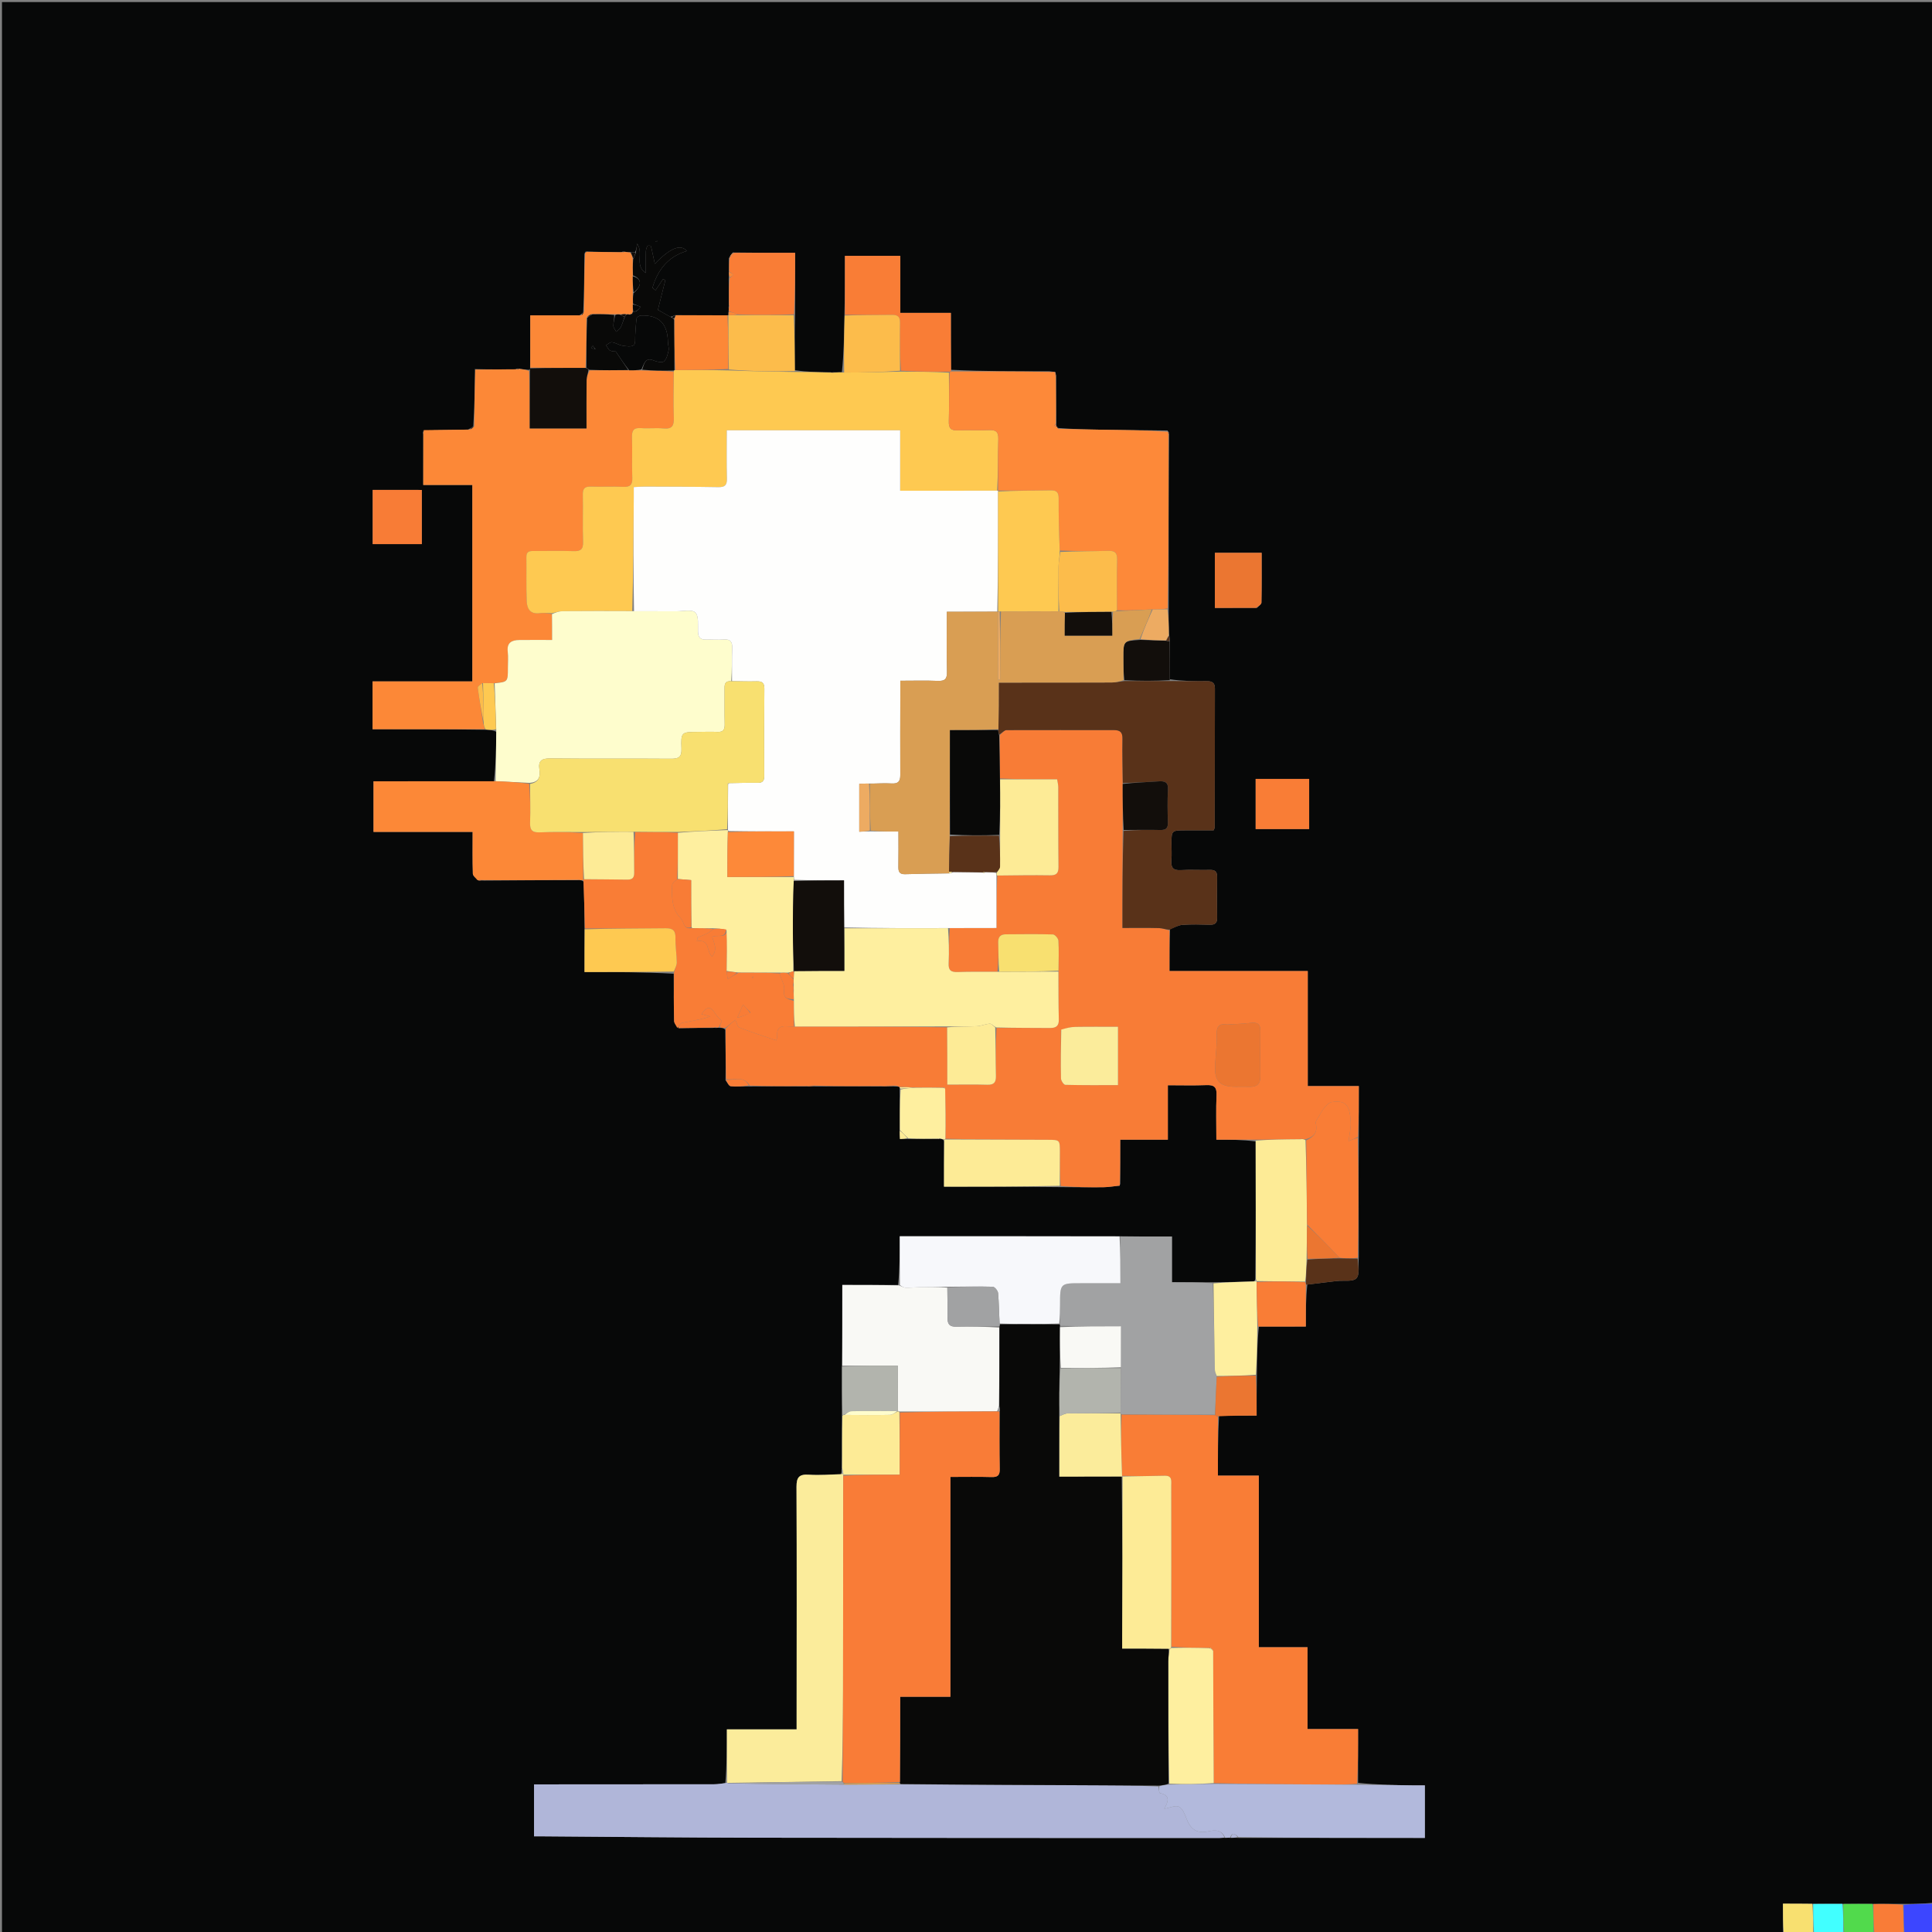<svg version="1.1" id="Layer_1" xmlns="http://www.w3.org/2000/svg" xmlns:xlink="http://www.w3.org/1999/xlink" x="0px" y="0px"
	 width="100%" viewBox="0 0 1024 1024" enable-background="new 0 0 1024 1024" xml:space="preserve">
<rect x="0" y="0" width="1024" height="1024" fill="#808080" stroke="none"/>
<path fill="#070808" opacity="1" stroke="none" 
	d="
M945,1025 
	C630.365,1025 315.731,1025 1.048,1025 
	C1.048,683.733 1.048,342.467 1.048,1.1 
	C342.232,1.1 683.464,1.1 1025,1.1 
	C1025,336.698 1025,672.395 1024.533,1008.547 
	C1019.042,1009.055 1014.017,1009.109 1008.53,1009.095 
	C1003.035,1009.076 998.002,1009.126 992.51,1009.105 
	C987.029,1009.076 982.006,1009.119 976.522,1009.09 
	C971.045,1009.062 966.03,1009.105 960.553,1009.069 
	C955.073,1008.99 950.057,1008.99 945,1008.99 
	C945,1014.812 945,1019.906 945,1025 
M560.049,225.998 
	C560.049,225.998 559.842,226.057 559.932,225.511 
	C559.865,225.339 559.798,225.168 559.883,224.07 
	C559.784,216.053 559.685,208.037 559.784,199.47 
	C559.684,198.918 559.584,198.366 559.508,197.668 
	C559.508,197.668 559.441,197.537 559.275,197.08 
	C558.513,197.042 557.75,197.003 556.068,196.771 
	C538.792,196.811 521.515,196.851 503.98,195.998 
	C503.98,186.103 503.98,176.208 503.98,165.843 
	C494.546,165.843 486.136,165.843 477.19,165.843 
	C477.19,155.491 477.19,145.611 477.19,135.603 
	C467.109,135.603 457.587,135.603 447.837,135.603 
	C447.837,146.276 447.837,156.558 447.555,167.631 
	C447.4,177.498 447.245,187.365 446.225,197.214 
	C444.795,197.307 443.365,197.399 441.5,197.323 
	C441.5,197.323 441.072,197.506 440.149,197.295 
	C433.882,197.247 427.615,197.2 421.264,196.196 
	C421.211,186.483 421.158,176.77 421.427,166.17 
	C421.427,155.483 421.427,144.797 421.427,134.002 
	C410.135,134.002 399.568,134.002 388.373,133.837 
	C387.752,134.6 387.132,135.363 386.305,136.967 
	C386.363,139.268 386.421,141.568 386.274,144.47 
	C386.331,145.311 386.388,146.151 386.235,147.901 
	C386.283,152.271 386.331,156.642 386.262,161.505 
	C386.311,161.666 386.36,161.827 386.195,162.726 
	C386.237,163.487 386.28,164.248 386.126,165.672 
	C386.104,166.132 386.082,166.592 385.998,167.003 
	C385.998,167.003 386.053,167.06 385.112,167.158 
	C376.148,167.135 367.184,167.112 357.577,167.063 
	C357.051,167.376 356.525,167.688 355.272,167.913 
	C352.706,166.474 350.14,165.034 348.701,164.227 
	C350.26,158.003 351.452,153.246 352.644,148.49 
	C352.236,148.294 351.827,148.098 351.419,147.902 
	C350.096,149.885 348.773,151.867 347.45,153.849 
	C346.905,153.422 346.36,152.994 345.815,152.566 
	C348.523,143.294 353.807,136.111 364.023,133.032 
	C360.796,129.214 355.309,131.317 347.09,139.835 
	C346.499,137.118 346.105,135.275 345.696,133.434 
	C345.465,132.397 345.329,131.31 344.888,130.368 
	C344.771,130.12 343.232,130.117 343.113,130.366 
	C342.666,131.306 342.349,132.391 342.321,133.432 
	C342.229,136.799 342.286,140.17 342.286,144.703 
	C336.127,140.67 341.316,134.253 337.724,129.144 
	C337.355,131.605 337.176,132.805 336.514,133.783 
	C335.671,133.676 334.827,133.569 333.238,133.691 
	C332.467,133.628 331.697,133.565 330.747,133.313 
	C330.477,133.195 330.253,133.258 329.147,133.698 
	C323.068,133.626 316.988,133.553 310.655,133.316 
	C310.324,133.288 310.091,133.435 309.755,134.708 
	C309.684,144.827 309.614,154.947 309.135,165.36 
	C308.757,165.906 308.378,166.452 307.074,167.153 
	C298.505,167.153 289.936,167.153 281.053,167.153 
	C281.053,176.603 281.053,185.737 280.966,195.552 
	C280.945,195.78 280.924,196.007 280.071,196.017 
	C278.361,195.862 276.651,195.707 274.756,195.349 
	C274.47,195.223 274.237,195.293 273.13,195.751 
	C266.068,195.796 259.005,195.842 251.847,195.642 
	C251.762,195.606 251.677,195.57 251.592,195.534 
	C251.688,195.67 251.784,195.805 251.765,196.88 
	C251.625,206.569 251.484,216.258 250.858,225.867 
	C250.228,226.411 249.599,226.956 248.056,227.693 
	C240.231,227.787 232.405,227.88 224.283,228.367 
	C224.122,228.669 224.064,228.99 224.335,230.188 
	C224.335,238.941 224.335,247.693 224.335,257.027 
	C233.733,257.027 241.968,257.027 250.348,257.027 
	C250.348,292.032 250.348,326.433 250.348,361.161 
	C232.512,361.161 215.086,361.161 197.467,361.161 
	C197.467,369.733 197.467,377.974 197.467,386.5 
	C217.523,386.5 237.296,386.5 257.862,386.796 
	C259.53,386.858 261.197,386.92 263.103,387.898 
	C262.962,396.608 262.822,405.319 261.794,414.102 
	C240.558,414.102 219.321,414.102 197.971,414.102 
	C197.971,423.353 197.971,431.781 197.971,440.925 
	C215.568,440.925 232.91,440.925 250.503,440.925 
	C250.503,448.79 250.385,455.944 250.62,463.086 
	C250.659,464.264 252.24,465.393 253.786,466.746 
	C254.481,466.676 255.176,466.606 256.808,466.715 
	C273.257,466.592 289.706,466.468 306.5,466.541 
	C306.5,466.541 306.829,466.318 307.542,466.556 
	C308.042,466.58 308.542,466.605 309.415,467.423 
	C309.61,475.646 309.806,483.869 309.809,492.994 
	C309.809,500.24 309.809,507.486 309.809,515.198 
	C325.803,515.198 341.339,515.198 357.071,516.094 
	C357.118,524.422 357.093,532.753 357.29,541.078 
	C357.319,542.337 358.384,543.571 359.897,544.983 
	C365.599,544.872 371.3,544.76 377.659,544.829 
	C378.105,544.767 378.551,544.706 379.661,544.823 
	C380.111,544.756 380.56,544.689 381.816,544.803 
	C382.641,544.828 383.467,544.854 384.401,545.746 
	C384.545,554.483 384.69,563.219 384.55,572.583 
	C385.468,573.682 386.296,575.614 387.321,575.725 
	C390.507,576.07 393.768,575.725 397.92,575.834 
	C407.614,575.771 417.308,575.709 427.822,575.826 
	C429.214,575.765 430.605,575.703 432.918,575.825 
	C443.946,575.764 454.974,575.703 466.888,575.823 
	C469.591,575.756 472.295,575.689 475.948,575.922 
	C476.275,575.983 476.601,576.044 476.87,576.417 
	C476.824,576.654 476.899,576.844 476.801,577.885 
	C476.87,584.922 476.938,591.96 476.78,599.63 
	C476.847,600.896 476.915,602.161 476.997,603.709 
	C478.504,603.633 479.758,603.569 481.924,603.709 
	C486.945,603.638 491.967,603.566 497.499,603.686 
	C497.67,603.623 497.84,603.56 498.81,603.706 
	C499.355,603.779 499.901,603.853 500.344,604.868 
	C500.344,612.82 500.344,620.773 500.344,628.964 
	C520.925,628.964 541.302,628.964 562.632,629.204 
	C570.032,629.235 577.432,629.353 584.83,629.253 
	C587.7,629.214 590.564,628.684 593.489,628.471 
	C593.489,628.471 593.296,628.454 593.743,627.553 
	C593.743,619.959 593.743,612.365 593.743,604.048 
	C602.465,604.048 610.481,604.048 618.985,604.048 
	C618.985,594.086 618.985,584.851 618.985,575.204 
	C626.115,575.204 632.744,575.401 639.354,575.131 
	C643.373,574.967 644.985,576.067 644.791,580.392 
	C644.452,587.986 644.696,595.607 644.696,604.062 
	C651.99,604.062 658.762,604.062 665.521,604.99 
	C665.565,629.315 665.61,653.64 665.327,678.191 
	C665.199,678.45 665.196,678.712 664.364,679.203 
	C657.3,679.403 650.237,679.602 642.339,679.637 
	C635.476,679.637 628.614,679.637 621.142,679.637 
	C621.142,671.434 621.142,663.26 621.142,655.397 
	C611.63,655.397 602.732,655.397 592.93,655.246 
	C554.33,655.246 515.731,655.246 476.893,655.246 
	C476.893,664.142 476.893,672.446 476.013,681.06 
	C466.152,681.06 456.29,681.06 446.44,681.06 
	C446.44,696.006 446.44,709.928 446.217,724.783 
	C446.247,733.194 446.277,741.606 446.223,750.949 
	C446.267,760.019 446.31,769.089 446.112,778.823 
	C446.165,779.525 446.217,780.227 445.611,781.502 
	C439.959,781.577 434.286,781.991 428.663,781.628 
	C423.627,781.302 422.148,782.945 422.17,788.043 
	C422.351,828.793 422.245,869.544 422.227,910.294 
	C422.226,912.234 422.227,914.174 422.227,916.6 
	C409.539,916.6 397.446,916.6 385.266,916.6 
	C385.266,926.368 385.266,935.645 384.431,945.143 
	C382.459,945.338 380.487,945.699 378.514,945.702 
	C348.868,945.748 319.222,945.747 289.576,945.757 
	C287.458,945.757 285.341,945.757 283.05,945.757 
	C283.05,955.171 283.05,964.049 283.05,973.299 
	C285.016,973.299 286.651,973.29 288.285,973.301 
	C325.423,973.553 362.561,973.964 399.699,974.029 
	C481.808,974.174 563.917,974.146 646.026,974.177 
	C647.018,974.177 648.009,974.025 649.739,974.135 
	C650.492,974.07 651.246,974.004 652.784,974.141 
	C653.857,974.073 654.929,974.005 656.92,974.132 
	C689.64,974.132 722.359,974.132 755.203,974.132 
	C755.203,964.65 755.203,955.743 755.203,946.292 
	C753.126,946.292 751.341,946.314 749.557,946.289 
	C739.591,946.146 729.626,945.992 719.807,944.934 
	C719.807,935.669 719.807,926.404 719.807,916.45 
	C710.692,916.45 702.136,916.45 693.015,916.45 
	C693.015,901.703 693.015,887.646 693.015,873.071 
	C684.188,873.071 675.945,873.071 667.188,873.071 
	C667.188,842.63 667.188,812.718 667.188,782.129 
	C659.795,782.129 652.908,782.129 645.519,782.129 
	C645.519,771.306 645.519,761.164 646.107,750.299 
	C652.666,750.299 659.225,750.299 666.044,750.299 
	C666.044,742.557 666.044,735.816 666.183,728.137 
	C666.253,719.814 666.322,711.491 667.27,703.098 
	C675.643,703.098 684.017,703.098 692.114,703.098 
	C692.114,695.145 692.114,688.098 692.905,680.833 
	C698.138,680.202 703.368,679.544 708.604,678.949 
	C712.159,678.545 717.073,679.492 718.913,677.527 
	C720.83,675.48 719.785,670.661 720.174,666.118 
	C720.115,645.079 720.055,624.039 720.197,602.081 
	C720.197,593.487 720.197,584.893 720.197,575.644 
	C710.995,575.644 702.289,575.644 693.139,575.644 
	C693.139,555.092 693.139,535.202 693.139,514.689 
	C668.493,514.689 644.315,514.689 619.84,514.689 
	C619.84,507.095 619.84,500.126 620.122,492.413 
	C622.331,491.636 624.503,490.35 626.756,490.188 
	C631.564,489.843 636.417,489.984 641.247,490.119 
	C643.998,490.196 645.149,489.231 645.1,486.379 
	C644.975,479.215 644.971,472.046 645.095,464.882 
	C645.143,462.094 644.162,460.995 641.331,461.074 
	C636.169,461.218 630.984,460.864 625.838,461.189 
	C621.709,461.45 620.546,459.778 620.866,455.972 
	C621.116,452.993 620.903,449.976 620.902,446.977 
	C620.902,440.263 621.054,440.108 628.023,440.087 
	C633.118,440.071 638.213,440.084 643.268,440.084 
	C643.53,439.319 643.826,438.858 643.827,438.396 
	C643.865,413.898 643.858,389.4 643.921,364.902 
	C643.929,361.723 642.298,361.001 639.505,361.032 
	C633.008,361.105 626.508,360.991 620.005,360.025 
	C619.976,353.3 619.946,346.576 620.012,339.065 
	C619.909,338.286 619.806,337.507 619.613,335.841 
	C619.487,331.525 619.361,327.209 619.439,322.089 
	C619.404,291.418 619.369,260.746 619.63,229.853 
	C619.665,229.735 619.762,229.589 619.723,229.505 
	C619.628,229.296 619.471,229.116 618.815,228.174 
	C607.187,228.039 595.559,227.933 583.932,227.76 
	C576.302,227.647 568.674,227.437 560.97,226.88 
	C560.733,226.572 560.497,226.264 560.049,225.998 
M665.524,422.57 
	C665.524,428.173 665.524,433.777 665.524,439.418 
	C675.425,439.418 684.643,439.418 693.882,439.418 
	C693.882,430.337 693.882,421.625 693.882,412.839 
	C684.295,412.839 675.081,412.839 665.524,412.839 
	C665.524,415.999 665.524,418.799 665.524,422.57 
M209.516,259.663 
	C205.57,259.663 201.624,259.663 197.537,259.663 
	C197.537,269.557 197.537,278.932 197.537,288.39 
	C206.4,288.39 214.926,288.39 223.572,288.39 
	C223.572,278.739 223.572,269.486 223.572,259.673 
	C219.062,259.673 214.78,259.673 209.516,259.663 
M666.208,322.2 
	C667.039,321.261 668.572,320.337 668.592,319.381 
	C668.778,310.622 668.702,301.857 668.702,292.995 
	C659.769,292.995 651.868,292.995 643.908,292.995 
	C643.908,302.816 643.908,312.331 643.908,322.206 
	C651.308,322.206 658.283,322.206 666.208,322.2 
M347.426,128.188 
	C347.797,128.193 348.169,128.197 348.54,128.202 
	C348.542,128.048 348.555,127.76 348.544,127.759 
	C348.175,127.73 347.803,127.728 347.426,128.188 
z"/>
<path fill="#F97C37" opacity="1" stroke="none" 
	d="
M992.969,1009.177 
	C998.002,1009.126 1003.035,1009.076 1008.531,1009.55 
	C1008.996,1015.05 1008.998,1020.025 1009,1025 
	C1003.978,1025 998.956,1025 993.457,1024.534 
	C992.976,1019.104 992.973,1014.14 992.969,1009.177 
z"/>
<path fill="#3C46FF" opacity="1" stroke="none" 
	d="
M1009.471,1025 
	C1008.998,1020.025 1008.996,1015.05 1008.993,1009.619 
	C1014.017,1009.109 1019.042,1009.055 1024.533,1009 
	C1025,1014.258 1025,1019.517 1025,1025 
	C1019.982,1025 1014.962,1025 1009.471,1025 
z"/>
<path fill="#51DA4C" opacity="1" stroke="none" 
	d="
M992.51,1009.105 
	C992.973,1014.14 992.976,1019.104 992.99,1024.534 
	C987.978,1025 982.956,1025 977.467,1024.534 
	C976.995,1019.099 976.99,1014.131 976.984,1009.162 
	C982.006,1009.119 987.029,1009.076 992.51,1009.105 
z"/>
<path fill="#41FFFF" opacity="1" stroke="none" 
	d="
M976.522,1009.09 
	C976.99,1014.131 976.995,1019.099 977,1024.534 
	C971.978,1025 966.956,1025 961.473,1024.534 
	C961.013,1019.094 961.014,1014.121 961.015,1009.148 
	C966.03,1009.105 971.045,1009.062 976.522,1009.09 
z"/>
<path fill="#F8E070" opacity="1" stroke="none" 
	d="
M960.553,1009.069 
	C961.014,1014.121 961.013,1019.094 961.006,1024.534 
	C955.978,1025 950.956,1025 945.467,1025 
	C945,1019.906 945,1014.812 945,1008.99 
	C950.057,1008.99 955.073,1008.99 960.553,1009.069 
z"/>
<path fill="#F87C36" opacity="1" stroke="none" 
	d="
M619.84,493.156 
	C619.84,500.126 619.84,507.095 619.84,514.689 
	C644.315,514.689 668.493,514.689 693.139,514.689 
	C693.139,535.202 693.139,555.092 693.139,575.644 
	C702.289,575.644 710.995,575.644 720.197,575.644 
	C720.197,584.893 720.197,593.487 719.731,602.55 
	C717.765,603.622 716.264,604.226 714.778,604.823 
	C715.225,601.097 716.07,597.875 715.903,594.708 
	C715.416,585.422 713.159,583.106 705.877,584.119 
	C704.489,584.312 703.097,585.772 702.073,586.962 
	C700.829,588.407 699.928,590.159 698.964,591.827 
	C698.316,592.948 697.131,594.322 697.369,595.294 
	C698.51,599.951 696.552,602.509 691.973,603.868 
	C691.096,603.805 690.594,603.774 689.963,603.621 
	C689.526,603.584 689.218,603.669 688.448,603.777 
	C680.502,603.887 673.018,603.974 665.534,604.062 
	C658.762,604.062 651.99,604.062 644.696,604.062 
	C644.696,595.607 644.452,587.986 644.791,580.392 
	C644.985,576.067 643.373,574.967 639.354,575.131 
	C632.744,575.401 626.115,575.204 618.985,575.204 
	C618.985,584.851 618.985,594.086 618.985,604.048 
	C610.481,604.048 602.465,604.048 593.743,604.048 
	C593.743,612.365 593.743,619.959 593.516,627.969 
	C593.288,628.385 593.43,628.377 593.43,628.377 
	C590.564,628.684 587.7,629.214 584.83,629.253 
	C577.432,629.353 570.032,629.235 562.18,628.617 
	C561.736,622.207 561.746,616.384 561.753,610.561 
	C561.76,604.126 561.759,604.136 555.118,604.115 
	C536.991,604.057 518.864,603.99 501.077,603.564 
	C501.265,594.467 501.113,585.731 500.888,576.827 
	C500.622,576.425 500.404,576.397 499.695,576.464 
	C494.405,576.408 489.578,576.462 484.373,576.393 
	C481.639,576.215 479.283,576.16 476.928,576.105 
	C476.601,576.044 476.275,575.983 475.392,575.483 
	C471.891,575.243 468.947,575.442 466.003,575.642 
	C454.974,575.703 443.946,575.764 432.355,575.416 
	C430.196,575.221 428.6,575.433 427.003,575.646 
	C417.308,575.709 407.614,575.771 397.388,575.393 
	C393.908,569.707 388.852,572.911 384.835,571.956 
	C384.69,563.219 384.545,554.483 384.614,545.154 
	C386.563,543.138 388.298,541.715 389.774,540.504 
	C390.575,542.153 390.9,544.241 391.885,544.622 
	C398.218,547.069 404.696,549.142 411.427,551.44 
	C411.579,550.779 412.033,549.854 411.952,548.978 
	C411.578,544.902 413.621,543.619 417.329,543.985 
	C418.48,544.099 419.65,544.03 421.294,544.095 
	C448.487,544.11 475.198,544.075 501.998,544.498 
	C502.087,554.721 502.087,564.485 502.087,574.874 
	C509.43,574.874 516.372,574.729 523.303,574.934 
	C526.86,575.04 527.94,573.647 527.86,570.245 
	C527.662,561.763 527.733,553.274 528.183,544.819 
	C537.937,544.844 547.205,544.792 556.473,544.857 
	C559.69,544.88 561.297,543.87 561.194,540.271 
	C560.952,531.838 561.032,523.397 561.026,514.496 
	C561.084,508.875 561.285,503.705 560.974,498.565 
	C560.901,497.362 559.125,495.301 558.084,495.27 
	C549.772,495.021 541.447,495.145 533.126,495.202 
	C530.307,495.221 528.968,496.528 529.072,499.555 
	C529.25,504.708 529.128,509.871 528.656,515.071 
	C521.348,515.118 514.509,514.947 507.686,515.201 
	C504.05,515.337 502.6,514.344 502.795,510.479 
	C503.106,504.328 502.912,498.151 503.401,491.922 
	C511.786,491.859 519.701,491.859 528.141,491.859 
	C528.141,482.008 528.141,473.035 528.598,464.041 
	C538.183,463.967 547.314,463.769 556.438,463.932 
	C559.904,463.994 561.056,462.909 561.016,459.428 
	C560.853,445.322 560.94,431.212 560.888,417.104 
	C560.884,415.858 560.539,414.613 560.309,413.073 
	C549.975,413.073 540.025,413.073 529.985,412.606 
	C529.861,404.773 529.827,397.408 529.904,389.621 
	C531.165,388.428 532.312,386.987 533.466,386.981 
	C552.421,386.882 571.377,387.003 590.332,386.966 
	C593.69,386.959 595.001,388.09 594.928,391.625 
	C594.767,399.429 595.022,407.241 595.045,415.512 
	C595.034,423.961 595.085,431.949 595.032,440.399 
	C594.927,457.644 594.927,474.425 594.927,491.845 
	C601.686,491.845 607.97,491.746 614.247,491.905 
	C616.121,491.952 617.976,492.719 619.84,493.156 
M562.328,546.116 
	C562.299,554.61 562.176,563.106 562.346,571.595 
	C562.37,572.79 563.801,574.961 564.625,574.983 
	C573.881,575.226 583.145,575.136 592.549,575.136 
	C592.549,564.531 592.549,554.642 592.549,544.233 
	C584.754,544.233 577.294,544.149 569.837,544.282 
	C567.437,544.325 565.046,544.939 562.328,546.116 
M650.624,542.998 
	C646.417,542.348 644.678,543.763 644.873,548.377 
	C645.096,553.636 644.318,558.934 644.048,564.218 
	C643.677,571.491 644.989,576.047 654.939,576.001 
	C657.433,575.989 659.93,575.939 662.423,576.012 
	C666.105,576.12 668.029,574.539 668.009,570.714 
	C667.965,562.565 667.937,554.414 668.021,546.265 
	C668.059,542.575 666.232,541.756 662.938,542.157 
	C659.172,542.615 655.365,542.732 650.624,542.998 
z"/>
<path fill="#FC8837" opacity="1" stroke="none" 
	d="
M274.941,195.552 
	C276.651,195.707 278.361,195.862 280.425,196.574 
	C280.778,207.074 280.778,217.018 280.778,227.078 
	C291.011,227.078 300.741,227.078 310.859,227.078 
	C310.859,218.245 310.793,209.779 310.914,201.315 
	C310.939,199.609 311.672,197.913 312.536,196.298 
	C319.662,196.303 326.332,196.222 333.424,196.254 
	C335.878,196.303 337.908,196.241 340.314,196.328 
	C346.143,196.494 351.597,196.511 357.063,196.962 
	C357.067,205.387 356.846,213.383 357.136,221.362 
	C357.289,225.571 356.301,227.541 351.676,227.09 
	C347.718,226.705 343.677,227.22 339.705,226.912 
	C335.84,226.611 334.853,228.182 334.973,231.803 
	C335.209,238.952 334.85,246.122 335.121,253.268 
	C335.266,257.092 333.888,258.19 330.232,258.023 
	C324.585,257.765 318.912,258.099 313.26,257.905 
	C310.049,257.795 308.832,258.842 308.902,262.158 
	C309.078,270.476 308.735,278.808 309.04,287.119 
	C309.19,291.225 307.704,292.249 303.874,292.108 
	C296.893,291.853 289.896,292.075 282.906,292.035 
	C280.696,292.023 278.957,292.225 278.994,295.141 
	C279.092,302.963 278.863,310.793 279.159,318.605 
	C279.309,322.585 280.984,325.671 286.008,325.002 
	C288.131,324.72 290.328,325.002 292.563,325.481 
	C292.634,330.188 292.634,334.442 292.634,339.197 
	C286.142,339.197 280.676,339.141 275.213,339.216 
	C271.192,339.271 268.535,340.637 269.119,345.462 
	C269.456,348.252 269.189,351.115 269.193,353.945 
	C269.205,361.399 269.204,361.399 261.743,362.115 
	C259.537,362.057 257.773,362.049 255.616,362.075 
	C254.525,362.911 253.143,363.802 253.233,364.504 
	C254.024,370.681 255.078,376.825 256.068,383.287 
	C256.41,384.565 256.74,385.533 257.069,386.5 
	C237.296,386.5 217.523,386.5 197.467,386.5 
	C197.467,377.974 197.467,369.733 197.467,361.161 
	C215.086,361.161 232.512,361.161 250.348,361.161 
	C250.348,326.433 250.348,292.032 250.348,257.027 
	C241.968,257.027 233.733,257.027 224.335,257.027 
	C224.335,247.693 224.335,238.941 224.382,229.567 
	C224.573,228.636 224.623,228.312 224.58,227.974 
	C232.405,227.88 240.231,227.787 248.82,227.703 
	C250.171,227.124 250.757,226.536 251.344,225.947 
	C251.484,216.258 251.625,206.569 251.864,196.426 
	C251.963,195.973 251.942,195.887 251.942,195.887 
	C259.005,195.842 266.068,195.796 273.815,195.737 
	C274.5,195.724 274.941,195.552 274.941,195.552 
z"/>
<path fill="#FEC951" opacity="1" stroke="none" 
	d="
M292.491,325.028 
	C290.328,325.002 288.131,324.72 286.008,325.002 
	C280.984,325.671 279.309,322.585 279.159,318.605 
	C278.863,310.793 279.092,302.963 278.994,295.141 
	C278.957,292.225 280.696,292.023 282.906,292.035 
	C289.896,292.075 296.893,291.853 303.874,292.108 
	C307.704,292.249 309.19,291.225 309.04,287.119 
	C308.735,278.808 309.078,270.476 308.902,262.158 
	C308.832,258.842 310.049,257.795 313.26,257.905 
	C318.912,258.099 324.585,257.765 330.232,258.023 
	C333.888,258.19 335.266,257.092 335.121,253.268 
	C334.85,246.122 335.209,238.952 334.973,231.803 
	C334.853,228.182 335.84,226.611 339.705,226.912 
	C343.677,227.22 347.718,226.705 351.676,227.09 
	C356.301,227.541 357.289,225.571 357.136,221.362 
	C356.846,213.383 357.067,205.387 357.127,196.827 
	C357.179,196.256 357.471,196.19 357.907,196.159 
	C367.565,196.103 376.787,196.078 386.319,196.329 
	C398.203,196.786 409.775,196.969 421.348,197.152 
	C427.615,197.2 433.882,197.247 440.703,197.495 
	C441.257,197.694 441.631,197.727 441.631,197.727 
	C441.631,197.727 441.934,197.491 441.934,197.491 
	C443.365,197.399 444.795,197.307 446.979,197.464 
	C457.514,197.462 467.294,197.211 477.539,196.955 
	C486.312,196.985 494.622,197.02 502.94,197.52 
	C502.955,206.446 503.135,214.913 502.889,223.367 
	C502.778,227.184 504.153,228.268 507.784,228.099 
	C513.247,227.844 518.74,228.217 524.203,227.97 
	C527.79,227.807 529.241,228.799 529.126,232.664 
	C528.857,241.781 529.006,250.911 528.518,260.071 
	C511.297,260.106 494.542,260.106 477.105,260.106 
	C477.105,249.045 477.105,238.664 477.105,228.079 
	C446.188,228.079 415.96,228.079 385.201,228.079 
	C385.201,236.813 385.056,245.271 385.27,253.719 
	C385.361,257.299 384.04,258.25 380.632,258.189 
	C367.65,257.954 354.663,257.958 341.678,257.903 
	C339.91,257.895 338.141,258.058 335.909,258.165 
	C335.909,260.263 335.918,261.893 335.908,263.524 
	C335.785,283.662 335.66,303.8 335.097,323.89 
	C322.503,323.859 310.345,323.827 298.188,323.943 
	C296.286,323.961 294.39,324.649 292.491,325.028 
z"/>
<path fill="#F97D36" opacity="1" stroke="none" 
	d="
M645.519,751.022 
	C645.519,761.164 645.519,771.306 645.519,782.129 
	C652.908,782.129 659.795,782.129 667.188,782.129 
	C667.188,812.718 667.188,842.63 667.188,873.071 
	C675.945,873.071 684.188,873.071 693.015,873.071 
	C693.015,887.646 693.015,901.703 693.015,916.45 
	C702.136,916.45 710.692,916.45 719.807,916.45 
	C719.807,926.404 719.807,935.669 719.298,945.462 
	C713.128,945.931 707.467,945.852 701.806,945.818 
	C682.326,945.7 662.845,945.599 643.291,945.074 
	C643.144,921.438 643.071,898.219 642.964,874.728 
	C642.645,874.261 642.358,874.066 642.051,873.921 
	C642.032,873.97 642.116,873.906 642.015,873.73 
	C641.664,873.368 641.411,873.365 640.688,873.449 
	C633.772,873.322 627.324,873.292 620.867,872.776 
	C620.835,844.003 620.819,815.715 620.776,787.427 
	C620.772,785.02 621.434,782.096 617.418,782.175 
	C609.94,782.322 602.463,782.438 594.708,782.205 
	C594.28,771.157 594.131,760.472 594.452,749.771 
	C611.259,749.776 627.598,749.794 644.053,750.053 
	C644.619,750.536 645.069,750.779 645.519,751.022 
z"/>
<path fill="#B0B6D9" opacity="1" stroke="none" 
	d="
M649.001,973.944 
	C648.009,974.025 647.018,974.177 646.026,974.177 
	C563.917,974.146 481.808,974.174 399.699,974.029 
	C362.561,973.964 325.423,973.553 288.285,973.301 
	C286.651,973.29 285.016,973.299 283.05,973.299 
	C283.05,964.049 283.05,955.171 283.05,945.757 
	C285.341,945.757 287.458,945.757 289.576,945.757 
	C319.222,945.747 348.868,945.748 378.514,945.702 
	C380.487,945.699 382.459,945.338 384.927,944.995 
	C385.422,944.846 385.541,944.975 385.922,945.229 
	C406.617,945.616 426.931,945.749 447.69,945.887 
	C457.721,945.84 467.307,945.787 477.367,945.778 
	C513.591,945.965 549.342,946.098 585.093,946.258 
	C594.73,946.301 604.366,946.427 614.004,946.896 
	C614.255,948.362 614.338,950.318 614.779,950.402 
	C620.437,951.483 619.261,954.842 617.083,958.677 
	C620.127,958.153 623.072,956.706 624.866,957.592 
	C626.788,958.542 627.983,961.551 628.87,963.897 
	C631.078,969.738 634.49,971.946 640.495,970.644 
	C644.14,969.854 647.386,969.688 649.001,973.944 
z"/>
<path fill="#FEFDCD" opacity="1" stroke="none" 
	d="
M292.563,325.481 
	C294.39,324.649 296.286,323.961 298.188,323.943 
	C310.345,323.827 322.503,323.859 335.608,323.908 
	C343.858,323.979 351.161,323.951 358.464,323.999 
	C361.937,324.022 366.717,322.865 368.528,324.652 
	C370.475,326.573 369.829,331.312 369.952,334.834 
	C370.054,337.776 371.205,339.085 374.158,339.005 
	C377.309,338.919 380.48,339.205 383.613,338.961 
	C387.218,338.679 388.208,340.225 388.082,343.597 
	C387.865,349.398 388,355.213 387.574,361.056 
	C384.234,360.809 384.02,362.667 384.04,364.888 
	C384.095,371.2 383.961,377.516 384.113,383.825 
	C384.184,386.764 383.279,388.112 380.158,387.937 
	C376.846,387.752 373.515,387.918 370.192,387.926 
	C361.141,387.946 360.86,387.956 361.196,396.755 
	C361.375,401.43 359.564,402.192 355.428,402.158 
	C334.165,401.981 312.898,402.218 291.636,401.982 
	C287.009,401.931 285.194,403.304 285.902,407.845 
	C286.516,411.787 285.572,414.678 280.492,414.936 
	C274.249,414.579 268.465,414.304 262.681,414.03 
	C262.822,405.319 262.962,396.608 263.026,386.982 
	C262.694,378.099 262.439,370.132 262.184,362.165 
	C269.204,361.399 269.205,361.399 269.193,353.945 
	C269.189,351.115 269.456,348.252 269.119,345.462 
	C268.535,340.637 271.192,339.271 275.213,339.216 
	C280.676,339.141 286.142,339.197 292.634,339.197 
	C292.634,334.442 292.634,330.188 292.563,325.481 
z"/>
<path fill="#FD8939" opacity="1" stroke="none" 
	d="
M528.985,260.035 
	C529.006,250.911 528.857,241.781 529.126,232.664 
	C529.241,228.799 527.79,227.807 524.203,227.97 
	C518.74,228.217 513.247,227.844 507.784,228.099 
	C504.153,228.268 502.778,227.184 502.889,223.367 
	C503.135,214.913 502.955,206.446 503.267,197.482 
	C503.804,196.95 504.022,196.92 504.239,196.891 
	C521.515,196.851 538.792,196.811 556.754,197.13 
	C558.107,197.505 558.774,197.521 559.441,197.537 
	C559.441,197.537 559.508,197.668 559.302,197.938 
	C559.26,198.812 559.423,199.416 559.586,200.02 
	C559.685,208.037 559.784,216.053 559.587,224.556 
	C559.088,225.219 558.886,225.396 558.683,225.572 
	C559.069,225.734 559.455,225.896 559.842,226.057 
	C559.842,226.057 560.049,225.998 560.095,226.22 
	C560.442,226.717 560.744,226.994 561.045,227.271 
	C568.674,227.437 576.302,227.647 583.932,227.76 
	C595.559,227.933 607.187,228.039 618.978,228.836 
	C619.206,229.69 619.27,229.882 619.333,230.074 
	C619.369,260.746 619.404,291.418 618.874,322.513 
	C615.858,322.966 613.406,322.995 610.491,323.01 
	C604.027,323.309 598.026,323.62 592.019,323.471 
	C592.019,314.244 591.86,305.473 592.107,296.714 
	C592.214,292.946 590.912,291.846 587.261,291.958 
	C578.833,292.216 570.394,292.107 561.693,291.815 
	C561.3,282.384 561.055,273.283 561.111,264.184 
	C561.131,260.94 560.054,259.834 556.808,259.897 
	C547.528,260.078 538.242,259.993 528.975,260.006 
	C528.991,260 528.985,260.035 528.985,260.035 
z"/>
<path fill="#593219" opacity="1" stroke="none" 
	d="
M595.106,415.05 
	C595.022,407.241 594.767,399.429 594.928,391.625 
	C595.001,388.09 593.69,386.959 590.332,386.966 
	C571.377,387.003 552.421,386.882 533.466,386.981 
	C532.312,386.987 531.165,388.428 529.695,389.363 
	C529.252,388.652 529.128,387.778 529.182,386.535 
	C529.361,378.256 529.361,370.344 529.361,361.802 
	C532.397,361.802 534.341,361.803 536.286,361.802 
	C553.919,361.792 571.552,361.809 589.185,361.737 
	C591.305,361.728 593.422,361.239 595.976,360.97 
	C604.277,360.963 612.143,360.958 620.009,360.953 
	C626.508,360.991 633.008,361.105 639.505,361.032 
	C642.298,361.001 643.929,361.723 643.921,364.902 
	C643.858,389.4 643.865,413.898 643.827,438.396 
	C643.826,438.858 643.53,439.319 643.268,440.084 
	C638.213,440.084 633.118,440.071 628.023,440.087 
	C621.054,440.108 620.902,440.263 620.902,446.977 
	C620.903,449.976 621.116,452.993 620.866,455.972 
	C620.546,459.778 621.709,461.45 625.838,461.189 
	C630.984,460.864 636.169,461.218 641.331,461.074 
	C644.162,460.995 645.143,462.094 645.095,464.882 
	C644.971,472.046 644.975,479.215 645.1,486.379 
	C645.149,489.231 643.998,490.196 641.247,490.119 
	C636.417,489.984 631.564,489.843 626.756,490.188 
	C624.503,490.35 622.331,491.636 619.981,492.785 
	C617.976,492.719 616.121,491.952 614.247,491.905 
	C607.97,491.746 601.686,491.845 594.927,491.845 
	C594.927,474.425 594.927,457.644 595.49,440.381 
	C602.356,439.89 608.661,439.763 614.96,439.918 
	C617.957,439.991 619.105,438.991 619.01,435.922 
	C618.83,430.123 618.722,424.301 619.039,418.513 
	C619.266,414.348 617.234,413.917 613.914,414.144 
	C607.653,414.57 601.376,414.761 595.106,415.05 
z"/>
<path fill="#FBEC9B" opacity="1" stroke="none" 
	d="
M385.541,944.975 
	C385.541,944.975 385.422,944.846 385.344,944.884 
	C385.266,935.645 385.266,926.368 385.266,916.6 
	C397.446,916.6 409.539,916.6 422.227,916.6 
	C422.227,914.174 422.226,912.234 422.227,910.294 
	C422.245,869.544 422.351,828.793 422.17,788.043 
	C422.148,782.945 423.627,781.302 428.663,781.628 
	C434.286,781.991 439.959,781.577 446.1,781.305 
	C446.59,781.108 446.942,781.208 446.949,781.315 
	C446.956,781.422 446.962,781.638 446.934,782.142 
	C446.886,820.298 446.897,857.95 446.833,895.601 
	C446.806,911.75 446.624,927.897 446.074,944.06 
	C425.605,944.375 405.573,944.675 385.541,944.975 
z"/>
<path fill="#A1A2A3" opacity="1" stroke="none" 
	d="
M643.936,749.813 
	C627.598,749.794 611.259,749.776 594.422,749.606 
	C593.923,749.456 593.898,749.119 593.938,748.684 
	C594.004,740.55 594.029,732.851 594.092,724.671 
	C594.129,717.175 594.129,710.16 594.129,702.966 
	C582.75,702.966 572.35,702.966 561.849,702.734 
	C561.828,702.353 561.909,702.205 561.853,701.599 
	C561.762,697.983 561.841,694.823 561.845,691.663 
	C561.857,680.114 561.848,680.119 573.245,680.137 
	C579.983,680.148 586.721,680.139 593.835,680.139 
	C593.835,671.31 593.835,663.353 593.835,655.397 
	C602.732,655.397 611.63,655.397 621.142,655.397 
	C621.142,663.26 621.142,671.434 621.142,679.637 
	C628.614,679.637 635.476,679.637 642.761,680.134 
	C643.411,695.775 643.62,710.919 643.91,726.062 
	C643.931,727.148 644.549,728.222 644.88,729.743 
	C644.559,736.727 644.247,743.27 643.936,749.813 
z"/>
<path fill="#F9F9F5" opacity="1" stroke="none" 
	d="
M446.44,723.849 
	C446.44,709.928 446.44,696.006 446.44,681.06 
	C456.29,681.06 466.152,681.06 476.538,681.281 
	C478.007,681.851 478.943,682.47 479.894,682.494 
	C482.358,682.555 484.827,682.32 487.296,682.265 
	C492.215,682.156 497.135,682.089 502.1,682.47 
	C502.176,688.232 502.231,693.528 502.224,698.824 
	C502.22,701.862 503.402,703.235 506.696,703.162 
	C514.303,702.993 521.918,703.16 529.615,703.64 
	C529.69,717.696 529.68,731.304 529.448,745.144 
	C529.118,746.228 529.011,747.079 528.447,748.017 
	C511,748.138 494.008,748.172 476.753,748.127 
	C476.307,748.037 476.124,748.027 475.9,747.547 
	C475.86,739.516 475.86,731.953 475.86,723.849 
	C465.378,723.849 455.909,723.849 446.44,723.849 
z"/>
<path fill="#F97D36" opacity="1" stroke="none" 
	d="
M420.811,544.045 
	C419.65,544.03 418.48,544.099 417.329,543.985 
	C413.621,543.619 411.578,544.902 411.952,548.978 
	C412.033,549.854 411.579,550.779 411.427,551.44 
	C404.696,549.142 398.218,547.069 391.885,544.622 
	C390.9,544.241 390.575,542.153 389.774,540.504 
	C388.298,541.715 386.563,543.138 384.56,544.721 
	C383.467,544.854 382.641,544.828 381.472,544.395 
	C381.666,542.997 382.204,542.008 382.627,541.231 
	C381.379,539.855 380.122,538.8 379.28,537.48 
	C376.517,533.147 375.11,533.102 371.726,537.474 
	C373.296,537.903 374.858,538.328 376.419,538.754 
	C371.367,540.463 366.416,541.105 361.54,542.111 
	C360.54,542.317 359.819,543.88 358.969,544.817 
	C358.384,543.571 357.319,542.337 357.29,541.078 
	C357.093,532.753 357.118,524.422 357.247,515.382 
	C357.876,513.129 358.73,511.582 358.708,510.048 
	C358.645,505.768 357.935,501.487 358.02,497.218 
	C358.098,493.348 356.791,491.942 352.846,491.992 
	C338.566,492.175 324.283,492.081 310.001,492.092 
	C309.806,483.869 309.61,475.646 309.241,466.847 
	C309.068,466.271 309.107,465.913 309.56,465.999 
	C317.475,466.115 324.939,466.065 332.398,466.217 
	C335.203,466.274 336.175,465.231 336.134,462.448 
	C336.029,455.318 336.154,448.184 336.643,441.016 
	C344.509,440.973 351.919,440.965 359.309,441.392 
	C359.288,449.84 359.286,457.855 358.901,465.959 
	C357.732,467.037 356.309,467.997 356.264,469.018 
	C355.987,475.389 355.978,481.934 360.869,486.809 
	C362.608,488.542 362.208,492.949 366.614,491.824 
	C366.748,491.8 366.984,491.935 367.068,492.101 
	C367.432,492.188 367.712,492.11 368.443,491.972 
	C371.93,491.949 374.965,491.987 377.982,492.421 
	C376.735,493.545 375.544,494.353 374.264,494.981 
	C372.828,495.685 371.312,496.226 369.831,496.837 
	C369.659,497.516 369.487,498.194 369.315,498.872 
	C376.613,497.647 374.136,504.261 377.391,506.971 
	C380.46,503.365 378.471,499.866 377.485,496.537 
	C380.206,495.168 384.425,497.706 385.31,493.293 
	C385.398,500.634 385.268,507.626 385.074,515.005 
	C385.275,516.573 385.541,517.755 385.807,518.936 
	C387.543,517.85 389.28,516.764 391.402,515.541 
	C398.908,515.438 406.029,515.473 413.11,515.939 
	C413.999,519.12 416.008,522.032 415.622,524.582 
	C414.92,529.222 417.51,529.518 420.673,530.46 
	C420.783,535.291 420.797,539.668 420.811,544.045 
M397.789,536.651 
	C396.653,535.439 395.517,534.227 393.815,532.412 
	C392.714,534.959 391.976,536.668 390.744,539.52 
	C393.903,538.495 395.719,537.906 397.789,536.651 
M399.281,517.466 
	C399.012,517.722 398.74,517.977 398.487,518.248 
	C398.48,518.255 398.685,518.458 398.791,518.57 
	C399.061,518.313 399.33,518.057 399.281,517.466 
z"/>
<path fill="#F7F8FB" opacity="1" stroke="none" 
	d="
M502.054,682.004 
	C497.135,682.089 492.215,682.156 487.296,682.265 
	C484.827,682.32 482.358,682.555 479.894,682.494 
	C478.943,682.47 478.007,681.851 476.978,681.127 
	C476.893,672.446 476.893,664.142 476.893,655.246 
	C515.731,655.246 554.33,655.246 593.382,655.322 
	C593.835,663.353 593.835,671.31 593.835,680.139 
	C586.721,680.139 579.983,680.148 573.245,680.137 
	C561.848,680.119 561.857,680.114 561.845,691.663 
	C561.841,694.823 561.762,697.983 561.396,701.492 
	C550.712,701.855 540.349,701.869 529.83,701.504 
	C529.49,695.856 529.481,690.569 528.995,685.326 
	C528.88,684.089 527.184,682.026 526.169,681.998 
	C518.137,681.774 510.094,681.951 502.054,682.004 
z"/>
<path fill="#FC8837" opacity="1" stroke="none" 
	d="
M309.107,465.913 
	C309.107,465.913 309.068,466.271 309.055,466.45 
	C308.542,466.605 308.042,466.58 307.107,466.385 
	C306.477,466.157 306.304,466.2 306.155,466.345 
	C289.706,466.468 273.257,466.592 256.139,466.472 
	C254.682,466.335 253.895,466.439 253.108,466.544 
	C252.24,465.393 250.659,464.264 250.62,463.086 
	C250.385,455.944 250.503,448.79 250.503,440.925 
	C232.91,440.925 215.568,440.925 197.971,440.925 
	C197.971,431.781 197.971,423.353 197.971,414.102 
	C219.321,414.102 240.558,414.102 262.238,414.066 
	C268.465,414.304 274.249,414.579 280.478,415.404 
	C280.961,422.563 281.218,429.181 280.955,435.778 
	C280.795,439.778 281.865,441.354 286.139,441.162 
	C293.725,440.82 301.336,441.034 308.981,441.482 
	C309.053,449.936 309.08,457.924 309.107,465.913 
z"/>
<path fill="#B2B9DC" opacity="1" stroke="none" 
	d="
M649.37,974.039 
	C647.386,969.688 644.14,969.854 640.495,970.644 
	C634.49,971.946 631.078,969.738 628.87,963.897 
	C627.983,961.551 626.788,958.542 624.866,957.592 
	C623.072,956.706 620.127,958.153 617.083,958.677 
	C619.261,954.842 620.437,951.483 614.779,950.402 
	C614.338,950.318 614.255,948.362 614.444,946.795 
	C616.377,946.159 617.87,946.006 619.81,945.854 
	C627.958,945.734 635.661,945.613 643.364,945.491 
	C662.845,945.599 682.326,945.7 701.806,945.818 
	C707.467,945.852 713.128,945.931 719.224,945.916 
	C729.626,945.992 739.591,946.146 749.557,946.289 
	C751.341,946.314 753.126,946.292 755.203,946.292 
	C755.203,955.743 755.203,964.65 755.203,974.132 
	C722.359,974.132 689.64,974.132 656.389,973.699 
	C654.209,971.411 652.877,971.373 651.999,973.939 
	C651.246,974.004 650.492,974.07 649.37,974.039 
z"/>
<path fill="#FDEB96" opacity="1" stroke="none" 
	d="
M690.092,603.743 
	C690.594,603.774 691.096,603.805 691.95,604.346 
	C692.469,619.583 692.634,634.309 692.758,649.493 
	C692.667,655.72 692.618,661.489 692.507,667.699 
	C692.372,671.871 692.299,675.601 691.744,679.299 
	C682.842,679.182 674.421,679.097 665.993,679.008 
	C665.987,679.004 665.973,678.999 665.958,678.72 
	C665.847,678.283 665.751,678.124 665.654,677.966 
	C665.61,653.64 665.565,629.315 665.527,604.526 
	C673.018,603.974 680.502,603.887 688.744,603.828 
	C689.699,603.819 689.895,603.781 690.092,603.743 
z"/>
<path fill="#F97D36" opacity="1" stroke="none" 
	d="
M692.799,649.036 
	C692.634,634.309 692.469,619.583 692.326,604.379 
	C696.552,602.509 698.51,599.951 697.369,595.294 
	C697.131,594.322 698.316,592.948 698.964,591.827 
	C699.928,590.159 700.829,588.407 702.073,586.962 
	C703.097,585.772 704.489,584.312 705.877,584.119 
	C713.159,583.106 715.416,585.422 715.903,594.708 
	C716.07,597.875 715.225,601.097 714.778,604.823 
	C716.264,604.226 717.765,603.622 719.63,603.01 
	C720.055,624.039 720.115,645.079 719.65,666.631 
	C716.086,667.083 713.046,667.022 709.965,666.619 
	C704.216,660.53 698.508,654.783 692.799,649.036 
z"/>
<path fill="#F97D36" opacity="1" stroke="none" 
	d="
M504.109,196.444 
	C504.022,196.92 503.804,196.95 503.259,197.017 
	C494.622,197.02 486.312,196.985 477.509,196.492 
	C477.001,187.742 476.871,179.449 477.031,171.162 
	C477.095,167.889 475.929,166.835 472.706,166.889 
	C464.419,167.029 456.127,166.877 447.837,166.841 
	C447.837,156.558 447.837,146.276 447.837,135.603 
	C457.587,135.603 467.109,135.603 477.19,135.603 
	C477.19,145.611 477.19,155.491 477.19,165.843 
	C486.136,165.843 494.546,165.843 503.98,165.843 
	C503.98,176.208 503.98,186.103 504.109,196.444 
z"/>
<path fill="#FC8837" opacity="1" stroke="none" 
	d="
M330.926,133.503 
	C331.697,133.565 332.467,133.628 333.932,133.821 
	C334.9,134.975 335.174,135.998 335.357,137.462 
	C335.34,140.6 335.415,143.296 335.389,146.434 
	C335.363,149.587 335.437,152.298 335.405,155.426 
	C335.375,157.56 335.451,159.275 335.418,161.384 
	C335.371,162.861 335.433,163.943 335.361,165.321 
	C335.176,165.828 335.125,166.038 334.784,166.324 
	C334.322,166.503 334.151,166.606 333.664,166.586 
	C332.91,166.533 332.471,166.604 331.665,166.524 
	C330.525,166.468 329.751,166.561 328.611,166.533 
	C327.49,166.508 326.736,166.605 325.543,166.558 
	C321.409,166.471 317.714,166.527 313.67,166.458 
	C312.536,166.888 311.75,167.443 310.884,168.461 
	C310.801,177.587 310.798,186.249 310.347,195.002 
	C300.284,195.02 290.668,194.946 281.053,194.872 
	C281.053,185.737 281.053,176.603 281.053,167.153 
	C289.936,167.153 298.505,167.153 307.891,167.145 
	C308.987,166.446 309.265,165.756 309.544,165.066 
	C309.614,154.947 309.684,144.827 310.108,134.212 
	C310.61,133.638 310.76,133.559 310.909,133.48 
	C316.988,133.553 323.068,133.626 329.823,133.682 
	C330.499,133.666 330.926,133.503 330.926,133.503 
z"/>
<path fill="#FDEB96" opacity="1" stroke="none" 
	d="
M500.737,603.926 
	C518.864,603.99 536.991,604.057 555.118,604.115 
	C561.759,604.136 561.76,604.126 561.753,610.561 
	C561.746,616.384 561.736,622.207 561.704,628.497 
	C541.302,628.964 520.925,628.964 500.344,628.964 
	C500.344,620.773 500.344,612.82 500.453,604.395 
	C500.561,603.921 500.737,603.926 500.737,603.926 
z"/>
<path fill="#090908" opacity="1" stroke="none" 
	d="
M314.018,166.583 
	C317.714,166.527 321.409,166.471 325.546,166.93 
	C325.662,169.199 325.083,170.958 325.108,172.707 
	C325.123,173.76 326.08,174.798 326.614,175.843 
	C327.427,175.066 328.52,174.429 328.992,173.482 
	C329.855,171.751 330.351,169.836 331.198,167.898 
	C331.608,167.424 331.82,167.049 332.032,166.675 
	C332.471,166.604 332.91,166.533 333.722,166.769 
	C334.422,166.8 334.748,166.525 335.075,166.249 
	C335.125,166.038 335.176,165.828 335.48,165.335 
	C335.734,165.053 335.971,165.096 336.081,165.236 
	C336.458,165.252 336.727,165.127 337.333,164.962 
	C338.321,164.163 338.971,163.406 339.622,162.649 
	C338.257,162.096 336.892,161.543 335.527,160.99 
	C335.451,159.275 335.375,157.56 335.755,155.4 
	C340.474,151.344 340.183,147.724 335.489,145.992 
	C335.415,143.296 335.34,140.6 335.584,137.42 
	C336.266,135.96 336.631,134.983 336.996,134.006 
	C337.176,132.805 337.355,131.605 337.724,129.144 
	C341.316,134.253 336.127,140.67 342.286,144.703 
	C342.286,140.17 342.229,136.799 342.321,133.432 
	C342.349,132.391 342.666,131.306 343.113,130.366 
	C343.232,130.117 344.771,130.12 344.888,130.368 
	C345.329,131.31 345.465,132.397 345.696,133.434 
	C346.105,135.275 346.499,137.118 347.09,139.835 
	C355.309,131.317 360.796,129.214 364.023,133.032 
	C353.807,136.111 348.523,143.294 345.815,152.566 
	C346.36,152.994 346.905,153.422 347.45,153.849 
	C348.773,151.867 350.096,149.885 351.419,147.902 
	C351.827,148.098 352.236,148.294 352.644,148.49 
	C351.452,153.246 350.26,158.003 348.701,164.227 
	C350.14,165.034 352.706,166.474 355.721,168.144 
	C356.505,168.594 356.841,168.812 357.312,169.421 
	C357.455,178.604 357.463,187.397 357.471,196.19 
	C357.471,196.19 357.179,196.256 357.115,196.391 
	C351.597,196.511 346.143,196.494 340.365,195.959 
	C341.435,192.899 341.874,189.163 346.486,191.065 
	C348.15,191.751 350.875,192.391 351.873,191.56 
	C353.32,190.355 353.888,187.851 354.353,185.794 
	C354.665,184.42 354.041,182.86 354.017,181.38 
	C353.855,171.476 349.262,166.87 339.683,167.236 
	C338.882,167.266 337.524,168.093 337.432,168.702 
	C337,171.563 336.948,174.48 336.703,177.372 
	C336.539,179.317 336.96,182.166 335.891,182.964 
	C334.561,183.956 331.921,183.523 329.928,183.201 
	C328.02,182.892 326.256,181.65 324.349,181.386 
	C323.403,181.255 322.279,182.395 321.236,182.96 
	C321.919,183.928 322.402,185.304 323.335,185.762 
	C324.57,186.368 326.158,186.254 326.343,186.28 
	C328.984,190.191 330.992,193.166 333.001,196.142 
	C326.332,196.222 319.662,196.303 312.387,196.023 
	C311.452,195.411 311.124,195.161 310.795,194.911 
	C310.798,186.249 310.801,177.587 311.2,168.459 
	C312.403,167.524 313.21,167.053 314.018,166.583 
M315.629,185.165 
	C315.169,184.532 314.708,183.899 314.247,183.267 
	C313.922,183.586 313.597,183.905 313.271,184.224 
	C313.896,184.695 314.521,185.167 315.629,185.165 
z"/>
<path fill="#F97D36" opacity="1" stroke="none" 
	d="
M386.479,143.868 
	C386.421,141.568 386.363,139.268 386.774,136.488 
	C387.829,135.34 388.415,134.671 389,134.002 
	C399.568,134.002 410.135,134.002 421.427,134.002 
	C421.427,144.797 421.427,155.483 420.858,166.597 
	C410.526,167.014 400.764,167.004 390.93,166.644 
	C389.347,165.866 387.835,165.438 386.323,165.009 
	C386.28,164.248 386.237,163.487 386.499,162.327 
	C386.662,161.623 386.52,161.318 386.378,161.013 
	C386.331,156.642 386.283,152.271 386.683,147.426 
	C387.679,146.514 388.227,146.078 388.775,145.641 
	C388.01,145.05 387.245,144.459 386.479,143.868 
z"/>
<path fill="#FEEF9F" opacity="1" stroke="none" 
	d="
M644.889,729.301 
	C644.549,728.222 643.931,727.148 643.91,726.062 
	C643.62,710.919 643.411,695.775 643.178,680.216 
	C650.237,679.602 657.3,679.403 665.002,679.165 
	C665.639,679.127 665.973,678.999 665.973,678.999 
	C665.973,678.999 665.987,679.004 666.011,679.476 
	C666.154,687.688 666.273,695.428 666.392,703.169 
	C666.322,711.491 666.253,719.814 665.644,728.644 
	C658.367,729.201 651.628,729.251 644.889,729.301 
z"/>
<path fill="#FEC951" opacity="1" stroke="none" 
	d="
M309.905,492.543 
	C324.283,492.081 338.566,492.175 352.846,491.992 
	C356.791,491.942 358.098,493.348 358.02,497.218 
	C357.935,501.487 358.645,505.768 358.708,510.048 
	C358.73,511.582 357.876,513.129 357.149,514.935 
	C341.339,515.198 325.803,515.198 309.809,515.198 
	C309.809,507.486 309.809,500.24 309.905,492.543 
z"/>
<path fill="#FCBC4B" opacity="1" stroke="none" 
	d="
M391.001,166.994 
	C400.764,167.004 410.526,167.014 420.697,167.04 
	C421.158,176.77 421.211,186.483 421.306,196.674 
	C409.775,196.969 398.203,196.786 386.325,195.854 
	C386.03,185.757 386.042,176.409 386.053,167.06 
	C386.053,167.06 385.998,167.003 386.441,167.035 
	C388.256,167.043 389.629,167.018 391.001,166.994 
z"/>
<path fill="#120E0B" opacity="1" stroke="none" 
	d="
M310.347,195.002 
	C311.124,195.161 311.452,195.411 311.93,195.937 
	C311.672,197.913 310.939,199.609 310.914,201.315 
	C310.793,209.779 310.859,218.245 310.859,227.078 
	C300.741,227.078 291.011,227.078 280.778,227.078 
	C280.778,217.018 280.778,207.074 280.841,196.683 
	C280.924,196.007 280.945,195.78 281.009,195.212 
	C290.668,194.946 300.284,195.02 310.347,195.002 
z"/>
<path fill="#FDEB96" opacity="1" stroke="none" 
	d="
M475.941,748.017 
	C476.124,748.027 476.307,748.037 476.691,748.575 
	C476.891,759.834 476.891,770.563 476.891,781.638 
	C466.445,781.638 456.704,781.638 446.962,781.638 
	C446.962,781.638 446.956,781.422 446.966,780.982 
	C446.768,779.748 446.561,778.953 446.354,778.159 
	C446.31,769.089 446.267,760.019 446.492,750.481 
	C446.761,750.013 447.202,749.906 447.653,749.943 
	C455.936,749.992 463.771,750.107 471.598,749.922 
	C473.079,749.888 474.533,748.664 475.99,748.005 
	C475.98,748.022 475.941,748.017 475.941,748.017 
z"/>
<path fill="#FCBC4B" opacity="1" stroke="none" 
	d="
M447.696,167.236 
	C456.127,166.877 464.419,167.029 472.706,166.889 
	C475.929,166.835 477.095,167.889 477.031,171.162 
	C476.871,179.449 477.001,187.742 477.045,196.496 
	C467.294,197.211 457.514,197.462 447.411,197.473 
	C447.245,187.365 447.4,177.498 447.696,167.236 
z"/>
<path fill="#FC8837" opacity="1" stroke="none" 
	d="
M385.582,167.109 
	C386.042,176.409 386.03,185.757 386.014,195.579 
	C376.787,196.078 367.565,196.103 357.907,196.159 
	C357.463,187.397 357.455,178.604 357.504,169.107 
	C357.78,167.965 358,167.527 358.219,167.089 
	C367.184,167.112 376.148,167.135 385.582,167.109 
z"/>
<path fill="#F97D36" opacity="1" stroke="none" 
	d="
M665.524,422.084 
	C665.524,418.799 665.524,415.999 665.524,412.839 
	C675.081,412.839 684.295,412.839 693.882,412.839 
	C693.882,421.625 693.882,430.337 693.882,439.418 
	C684.643,439.418 675.425,439.418 665.524,439.418 
	C665.524,433.777 665.524,428.173 665.524,422.084 
z"/>
<path fill="#F87C36" opacity="1" stroke="none" 
	d="
M210.006,259.668 
	C214.78,259.673 219.062,259.673 223.572,259.673 
	C223.572,269.486 223.572,278.739 223.572,288.39 
	C214.926,288.39 206.4,288.39 197.537,288.39 
	C197.537,278.932 197.537,269.557 197.537,259.663 
	C201.624,259.663 205.57,259.663 210.006,259.668 
z"/>
<path fill="#EB7631" opacity="1" stroke="none" 
	d="
M665.733,322.203 
	C658.283,322.206 651.308,322.206 643.908,322.206 
	C643.908,312.331 643.908,302.816 643.908,292.995 
	C651.868,292.995 659.769,292.995 668.702,292.995 
	C668.702,301.857 668.778,310.622 668.592,319.381 
	C668.572,320.337 667.039,321.261 665.733,322.203 
z"/>
<path fill="#B2B4AD" opacity="1" stroke="none" 
	d="
M447.202,749.906 
	C447.202,749.906 446.761,750.013 446.534,750.016 
	C446.277,741.606 446.247,733.194 446.328,724.316 
	C455.909,723.849 465.378,723.849 475.86,723.849 
	C475.86,731.953 475.86,739.516 475.9,747.547 
	C475.941,748.017 475.98,748.022 475.523,747.953 
	C467.148,747.886 459.227,747.791 451.313,747.979 
	C449.928,748.012 448.572,749.233 447.202,749.906 
z"/>
<path fill="#FEEF9F" opacity="1" stroke="none" 
	d="
M501.077,603.564 
	C500.737,603.926 500.561,603.921 500.504,603.924 
	C499.901,603.853 499.355,603.779 498.386,603.408 
	C497.638,603.238 497.314,603.367 496.989,603.495 
	C491.967,603.566 486.945,603.638 481.379,603.318 
	C479.559,601.618 478.282,600.308 477.006,598.997 
	C476.938,591.96 476.87,584.922 477.36,577.445 
	C480.196,576.841 482.474,576.679 484.752,576.516 
	C489.578,576.462 494.405,576.408 499.811,576.559 
	C500.565,576.881 500.755,576.958 500.961,576.996 
	C501.113,585.731 501.265,594.467 501.077,603.564 
z"/>
<path fill="#F97D36" opacity="1" stroke="none" 
	d="
M666.831,703.133 
	C666.273,695.428 666.154,687.688 666.017,679.48 
	C674.421,679.097 682.842,679.182 691.712,679.588 
	C692.145,680.29 692.13,680.67 692.114,681.051 
	C692.114,688.098 692.114,695.145 692.114,703.098 
	C684.017,703.098 675.643,703.098 666.831,703.133 
z"/>
<path fill="#120E0B" opacity="1" stroke="none" 
	d="
M620.007,360.489 
	C612.143,360.958 604.277,360.963 595.933,360.504 
	C595.441,356.243 595.418,352.446 595.415,348.65 
	C595.407,339.706 595.41,339.706 604.451,339.146 
	C609.265,339.312 613.623,339.373 618.173,339.615 
	C618.882,339.814 619.4,339.833 619.917,339.852 
	C619.946,346.576 619.976,353.3 620.007,360.489 
z"/>
<path fill="#EB7631" opacity="1" stroke="none" 
	d="
M644.88,729.743 
	C651.628,729.251 658.367,729.201 665.575,729.113 
	C666.044,735.816 666.044,742.557 666.044,750.299 
	C659.225,750.299 652.666,750.299 645.813,750.661 
	C645.069,750.779 644.619,750.536 644.053,750.053 
	C644.247,743.27 644.559,736.727 644.88,729.743 
z"/>
<path fill="#593219" opacity="1" stroke="none" 
	d="
M692.509,680.942 
	C692.13,680.67 692.145,680.29 692.193,679.62 
	C692.299,675.601 692.372,671.871 692.928,667.641 
	C698.942,667.082 704.474,667.022 710.006,666.961 
	C713.046,667.022 716.086,667.083 719.58,667.099 
	C719.785,670.661 720.83,675.48 718.913,677.527 
	C717.073,679.492 712.159,678.545 708.604,678.949 
	C703.368,679.544 698.138,680.202 692.509,680.942 
z"/>
<path fill="#EDAB62" opacity="1" stroke="none" 
	d="
M617.981,339.435 
	C613.623,339.373 609.265,339.312 604.492,338.783 
	C606.369,333.218 608.661,328.121 610.954,323.023 
	C613.406,322.995 615.858,322.966 618.772,322.915 
	C619.361,327.209 619.487,331.525 619.482,336.565 
	C618.895,338.004 618.438,338.719 617.981,339.435 
z"/>
<path fill="#FEC951" opacity="1" stroke="none" 
	d="
M261.743,362.115 
	C262.439,370.132 262.694,378.099 262.907,386.524 
	C261.197,386.92 259.53,386.858 257.466,386.648 
	C256.74,385.533 256.41,384.565 256.343,382.982 
	C256.406,375.591 256.207,368.816 256.008,362.042 
	C257.773,362.049 259.537,362.057 261.743,362.115 
z"/>
<path fill="#F87C36" opacity="1" stroke="none" 
	d="
M359.433,544.9 
	C359.819,543.88 360.54,542.317 361.54,542.111 
	C366.416,541.105 371.367,540.463 376.419,538.754 
	C374.858,538.328 373.296,537.903 371.726,537.474 
	C375.11,533.102 376.517,533.147 379.28,537.48 
	C380.122,538.8 381.379,539.855 382.627,541.231 
	C382.204,542.008 381.666,542.997 381.069,544.304 
	C380.56,544.689 380.111,544.756 379.272,544.482 
	C378.256,544.31 377.629,544.479 377.002,544.649 
	C371.3,544.76 365.599,544.872 359.433,544.9 
z"/>
<path fill="#F97D36" opacity="1" stroke="none" 
	d="
M384.692,572.27 
	C388.852,572.911 393.908,569.707 396.928,575.3 
	C393.768,575.725 390.507,576.07 387.321,575.725 
	C386.296,575.614 385.468,573.682 384.692,572.27 
z"/>
<path fill="#FDEB96" opacity="1" stroke="none" 
	d="
M476.893,599.314 
	C478.282,600.308 479.559,601.618 480.923,603.217 
	C479.758,603.569 478.504,603.633 476.997,603.709 
	C476.915,602.161 476.847,600.896 476.893,599.314 
z"/>
<path fill="#F97D36" opacity="1" stroke="none" 
	d="
M466.445,575.732 
	C468.947,575.442 471.891,575.243 474.917,575.333 
	C472.295,575.689 469.591,575.756 466.445,575.732 
z"/>
<path fill="#FC8837" opacity="1" stroke="none" 
	d="
M390.93,166.644 
	C389.629,167.018 388.256,167.043 386.472,167.06 
	C386.082,166.592 386.104,166.132 386.224,165.34 
	C387.835,165.438 389.347,165.866 390.93,166.644 
z"/>
<path fill="#F97D36" opacity="1" stroke="none" 
	d="
M427.412,575.736 
	C428.6,575.433 430.196,575.221 431.895,575.325 
	C430.605,575.703 429.214,575.765 427.412,575.736 
z"/>
<path fill="#FDEB96" opacity="1" stroke="none" 
	d="
M484.373,576.393 
	C482.474,576.679 480.196,576.841 477.506,576.995 
	C476.899,576.844 476.824,576.654 476.899,576.261 
	C479.283,576.16 481.639,576.215 484.373,576.393 
z"/>
<path fill="#FC8837" opacity="1" stroke="none" 
	d="
M386.376,144.169 
	C387.245,144.459 388.01,145.05 388.775,145.641 
	C388.227,146.078 387.679,146.514 386.788,146.971 
	C386.388,146.151 386.331,145.311 386.376,144.169 
z"/>
<path fill="#B0B6D9" opacity="1" stroke="none" 
	d="
M652.392,974.04 
	C652.877,971.373 654.209,971.411 655.929,973.602 
	C654.929,974.005 653.857,974.073 652.392,974.04 
z"/>
<path fill="#120E0B" opacity="1" stroke="none" 
	d="
M336.755,133.895 
	C336.631,134.983 336.266,135.96 335.674,136.979 
	C335.174,135.998 334.9,134.975 334.305,133.707 
	C334.827,133.569 335.671,133.676 336.755,133.895 
z"/>
<path fill="#120E0B" opacity="1" stroke="none" 
	d="
M251.101,225.907 
	C250.757,226.536 250.171,227.124 249.277,227.607 
	C249.599,226.956 250.228,226.411 251.101,225.907 
z"/>
<path fill="#FC8837" opacity="1" stroke="none" 
	d="
M388.687,133.92 
	C388.415,134.671 387.829,135.34 386.877,136.067 
	C387.132,135.363 387.752,134.6 388.687,133.92 
z"/>
<path fill="#090908" opacity="1" stroke="none" 
	d="
M347.429,127.955 
	C347.803,127.728 348.175,127.73 348.544,127.759 
	C348.555,127.76 348.542,128.048 348.54,128.202 
	C348.169,128.197 347.797,128.193 347.429,127.955 
z"/>
<path fill="#F97D36" opacity="1" stroke="none" 
	d="
M559.358,197.308 
	C558.774,197.521 558.107,197.505 557.214,197.227 
	C557.75,197.003 558.513,197.042 559.358,197.308 
z"/>
<path fill="#593219" opacity="1" stroke="none" 
	d="
M618.173,339.615 
	C618.438,338.719 618.895,338.004 619.527,337.008 
	C619.806,337.507 619.909,338.286 619.965,339.458 
	C619.4,339.833 618.882,339.814 618.173,339.615 
z"/>
<path fill="#120E0B" opacity="1" stroke="none" 
	d="
M357.898,167.076 
	C358,167.527 357.78,167.965 357.369,168.717 
	C356.841,168.812 356.505,168.594 356.084,168.188 
	C356.525,167.688 357.051,167.376 357.898,167.076 
z"/>
<path fill="#F97D36" opacity="1" stroke="none" 
	d="
M377.331,544.739 
	C377.629,544.479 378.256,544.31 378.94,544.392 
	C378.551,544.706 378.105,544.767 377.331,544.739 
z"/>
<path fill="#F97D36" opacity="1" stroke="none" 
	d="
M253.447,466.645 
	C253.895,466.439 254.682,466.335 255.67,466.383 
	C255.176,466.606 254.481,466.676 253.447,466.645 
z"/>
<path fill="#B2B4AD" opacity="1" stroke="none" 
	d="
M446.233,778.491 
	C446.561,778.953 446.768,779.748 446.959,780.875 
	C446.942,781.208 446.59,781.108 446.43,781.019 
	C446.217,780.227 446.165,779.525 446.233,778.491 
z"/>
<path fill="#F97D36" opacity="1" stroke="none" 
	d="
M559.685,199.745 
	C559.423,199.416 559.26,198.812 559.291,198.011 
	C559.584,198.366 559.684,198.918 559.685,199.745 
z"/>
<path fill="#120E0B" opacity="1" stroke="none" 
	d="
M309.339,165.213 
	C309.265,165.756 308.987,166.446 308.354,167.067 
	C308.378,166.452 308.757,165.906 309.339,165.213 
z"/>
<path fill="#FC8837" opacity="1" stroke="none" 
	d="
M386.32,161.259 
	C386.52,161.318 386.662,161.623 386.606,161.958 
	C386.36,161.827 386.311,161.666 386.32,161.259 
z"/>
<path fill="#FDEB96" opacity="1" stroke="none" 
	d="
M497.244,603.591 
	C497.314,603.367 497.638,603.238 497.986,603.304 
	C497.84,603.56 497.67,603.623 497.244,603.591 
z"/>
<path fill="#F97D36" opacity="1" stroke="none" 
	d="
M559.887,225.784 
	C559.455,225.896 559.069,225.734 558.683,225.572 
	C558.886,225.396 559.088,225.219 559.511,225.019 
	C559.798,225.168 559.865,225.339 559.887,225.784 
z"/>
<path fill="#120E0B" opacity="1" stroke="none" 
	d="
M561.008,227.076 
	C560.744,226.994 560.442,226.717 560.2,226.198 
	C560.497,226.264 560.733,226.572 561.008,227.076 
z"/>
<path fill="#FCBC4B" opacity="1" stroke="none" 
	d="
M441.717,197.407 
	C441.934,197.491 441.631,197.727 441.631,197.727 
	C441.631,197.727 441.257,197.694 441.164,197.6 
	C441.072,197.506 441.5,197.323 441.717,197.407 
z"/>
<path fill="#120E0B" opacity="1" stroke="none" 
	d="
M310.782,133.398 
	C310.76,133.559 310.61,133.638 310.209,133.737 
	C310.091,133.435 310.324,133.288 310.782,133.398 
z"/>
<path fill="#120E0B" opacity="1" stroke="none" 
	d="
M274.849,195.451 
	C274.941,195.552 274.5,195.724 274.278,195.642 
	C274.237,195.293 274.47,195.223 274.849,195.451 
z"/>
<path fill="#120E0B" opacity="1" stroke="none" 
	d="
M251.922,195.957 
	C251.784,195.805 251.688,195.67 251.592,195.534 
	C251.677,195.57 251.762,195.606 251.894,195.764 
	C251.942,195.887 251.963,195.973 251.922,195.957 
z"/>
<path fill="#120E0B" opacity="1" stroke="none" 
	d="
M330.837,133.408 
	C330.926,133.503 330.499,133.666 330.286,133.584 
	C330.253,133.258 330.477,133.195 330.837,133.408 
z"/>
<path fill="#FDEB96" opacity="1" stroke="none" 
	d="
M593.46,628.424 
	C593.43,628.377 593.288,628.385 593.292,628.419 
	C593.296,628.454 593.489,628.471 593.46,628.424 
z"/>
<path fill="#120E0B" opacity="1" stroke="none" 
	d="
M224.431,228.17 
	C224.623,228.312 224.573,228.636 224.27,229.138 
	C224.064,228.99 224.122,228.669 224.431,228.17 
z"/>
<path fill="#593219" opacity="1" stroke="none" 
	d="
M619.482,229.964 
	C619.27,229.882 619.206,229.69 619.24,229.211 
	C619.471,229.116 619.628,229.296 619.723,229.505 
	C619.762,229.589 619.665,229.735 619.482,229.964 
z"/>
<path fill="#F97D36" opacity="1" stroke="none" 
	d="
M306.327,466.443 
	C306.304,466.2 306.477,466.157 306.751,466.266 
	C306.829,466.318 306.5,466.541 306.327,466.443 
z"/>
<path fill="#A1A2A3" opacity="1" stroke="none" 
	d="
M665.958,678.72 
	C665.973,678.999 665.639,679.127 665.478,679.051 
	C665.196,678.712 665.199,678.45 665.491,678.078 
	C665.751,678.124 665.847,678.283 665.958,678.72 
z"/>
<path fill="#FEFEFD" opacity="1" stroke="none" 
	d="
M387.987,361.022 
	C388,355.213 387.865,349.398 388.082,343.597 
	C388.208,340.225 387.218,338.679 383.613,338.961 
	C380.48,339.205 377.309,338.919 374.158,339.005 
	C371.205,339.085 370.054,337.776 369.952,334.834 
	C369.829,331.312 370.475,326.573 368.528,324.652 
	C366.717,322.865 361.937,324.022 358.464,323.999 
	C351.161,323.951 343.858,323.979 336.045,323.957 
	C335.66,303.8 335.785,283.662 335.908,263.524 
	C335.918,261.893 335.909,260.263 335.909,258.165 
	C338.141,258.058 339.91,257.895 341.678,257.903 
	C354.663,257.958 367.65,257.954 380.632,258.189 
	C384.04,258.25 385.361,257.299 385.27,253.719 
	C385.056,245.271 385.201,236.813 385.201,228.079 
	C415.96,228.079 446.188,228.079 477.105,228.079 
	C477.105,238.664 477.105,249.045 477.105,260.106 
	C494.542,260.106 511.297,260.106 528.518,260.071 
	C528.985,260.035 528.991,260 529.012,260.473 
	C529.036,282.007 529.039,303.068 528.574,324.187 
	C519.51,324.245 510.916,324.245 501.827,324.245 
	C501.827,335.496 501.669,345.798 501.909,356.091 
	C501.997,359.862 500.805,361.034 497.089,360.88 
	C490.657,360.615 484.207,360.807 477.191,360.807 
	C477.191,363.219 477.193,365.004 477.19,366.789 
	C477.169,381.442 477.086,396.094 477.172,410.746 
	C477.192,414.157 476.039,415.477 472.523,415.254 
	C468.718,415.012 464.878,415.325 460.631,415.294 
	C458.64,415.276 457.071,415.361 455.423,415.45 
	C455.423,424.16 455.423,432.254 455.423,440.838 
	C457.516,440.734 459.285,440.646 461.509,440.645 
	C466.549,440.732 471.134,440.732 476.19,440.732 
	C476.19,447.483 476.269,453.425 476.154,459.363 
	C476.103,461.958 476.709,463.437 479.698,463.344 
	C487.487,463.1 495.281,463.019 503.327,462.919 
	C504.028,462.759 504.476,462.555 505.39,462.272 
	C510.917,462.249 515.978,462.303 521.108,462.507 
	C521.178,462.656 521.643,462.717 521.643,462.717 
	C521.643,462.717 521.933,462.364 522.359,462.287 
	C524.516,462.279 526.246,462.347 527.939,462.693 
	C527.981,463.334 528.061,463.697 528.141,464.061 
	C528.141,473.035 528.141,482.008 528.141,491.859 
	C519.701,491.859 511.786,491.859 502.939,491.902 
	C483.844,491.97 465.681,491.996 447.432,491.557 
	C447.346,483.175 447.346,475.256 447.346,466.622 
	C438.401,466.622 429.671,466.622 420.962,466.319 
	C420.889,465.622 420.795,465.229 420.742,464.377 
	C420.784,456.371 420.784,448.821 420.784,440.651 
	C408.797,440.651 397.432,440.651 386.051,440.456 
	C386.034,440.262 385.819,439.936 385.822,439.471 
	C385.818,431.349 385.811,423.69 385.91,415.809 
	C386.016,415.585 386.158,415.11 386.614,415.06 
	C391.893,414.964 396.717,414.832 401.539,414.907 
	C404.088,414.947 405.068,414.006 405.058,411.406 
	C404.999,395.939 404.986,380.472 405.126,365.006 
	C405.155,361.814 403.829,361.031 400.956,361.114 
	C396.638,361.238 392.311,361.067 387.987,361.022 
z"/>
<path fill="#FEEF9F" opacity="1" stroke="none" 
	d="
M447.518,492.021 
	C465.681,491.996 483.844,491.97 502.469,491.965 
	C502.912,498.151 503.106,504.328 502.795,510.479 
	C502.6,514.344 504.05,515.337 507.686,515.201 
	C514.509,514.947 521.348,515.118 529.112,515.067 
	C540.356,515.001 550.669,514.98 560.982,514.959 
	C561.032,523.397 560.952,531.838 561.194,540.271 
	C561.297,543.87 559.69,544.88 556.473,544.857 
	C547.205,544.792 537.937,544.844 527.973,544.58 
	C526.386,543.695 525.449,542.505 524.616,542.573 
	C522.282,542.765 520.005,543.811 517.678,543.915 
	C512.43,544.15 507.166,544.021 501.908,544.04 
	C475.198,544.075 448.487,544.11 421.294,544.095 
	C420.797,539.668 420.783,535.291 420.774,530.064 
	C420.716,528.138 420.654,527.062 420.692,525.595 
	C420.731,524.143 420.67,523.079 420.694,521.643 
	C420.708,520.517 420.639,519.762 420.678,518.591 
	C420.753,517.034 420.719,515.893 421.103,514.672 
	C430.012,514.592 438.503,514.592 447.518,514.592 
	C447.518,506.489 447.518,499.255 447.518,492.021 
z"/>
<path fill="#FDEB96" opacity="1" stroke="none" 
	d="
M528.598,464.041 
	C528.061,463.697 527.981,463.334 528.346,462.516 
	C529.228,461.133 530.03,460.209 530.043,459.275 
	C530.115,453.851 530.001,448.424 530.08,442.545 
	C530.165,432.419 530.12,422.746 530.076,413.073 
	C540.025,413.073 549.975,413.073 560.309,413.073 
	C560.539,414.613 560.884,415.858 560.888,417.104 
	C560.94,431.212 560.853,445.322 561.016,459.428 
	C561.056,462.909 559.904,463.994 556.438,463.932 
	C547.314,463.769 538.183,463.967 528.598,464.041 
z"/>
<path fill="#090908" opacity="1" stroke="none" 
	d="
M529.985,412.606 
	C530.12,422.746 530.165,432.419 529.616,442.502 
	C520.555,442.864 512.087,442.817 503.529,442.327 
	C503.439,423.688 503.439,405.492 503.439,386.904 
	C512.501,386.904 520.752,386.904 529.003,386.904 
	C529.128,387.778 529.252,388.652 529.585,389.784 
	C529.827,397.408 529.861,404.773 529.985,412.606 
z"/>
<path fill="#FBEC9B" opacity="1" stroke="none" 
	d="
M562.489,545.704 
	C565.046,544.939 567.437,544.325 569.837,544.282 
	C577.294,544.149 584.754,544.233 592.549,544.233 
	C592.549,554.642 592.549,564.531 592.549,575.136 
	C583.145,575.136 573.881,575.226 564.625,574.983 
	C563.801,574.961 562.37,572.79 562.346,571.595 
	C562.176,563.106 562.299,554.61 562.489,545.704 
z"/>
<path fill="#FDEB96" opacity="1" stroke="none" 
	d="
M501.998,544.498 
	C507.166,544.021 512.43,544.15 517.678,543.915 
	C520.005,543.811 522.282,542.765 524.616,542.573 
	C525.449,542.505 526.386,543.695 527.486,544.549 
	C527.733,553.274 527.662,561.763 527.86,570.245 
	C527.94,573.647 526.86,575.04 523.303,574.934 
	C516.372,574.729 509.43,574.874 502.087,574.874 
	C502.087,564.485 502.087,554.721 501.998,544.498 
z"/>
<path fill="#EB7631" opacity="1" stroke="none" 
	d="
M651.1,542.998 
	C655.365,542.732 659.172,542.615 662.938,542.157 
	C666.232,541.756 668.059,542.575 668.021,546.265 
	C667.937,554.414 667.965,562.565 668.009,570.714 
	C668.029,574.539 666.105,576.12 662.423,576.012 
	C659.93,575.939 657.433,575.989 654.939,576.001 
	C644.989,576.047 643.677,571.491 644.048,564.218 
	C644.318,558.934 645.096,553.636 644.873,548.377 
	C644.678,543.763 646.417,542.348 651.1,542.998 
z"/>
<path fill="#F8E070" opacity="1" stroke="none" 
	d="
M561.026,514.496 
	C550.669,514.98 540.356,515.001 529.588,515.026 
	C529.128,509.871 529.25,504.708 529.072,499.555 
	C528.968,496.528 530.307,495.221 533.126,495.202 
	C541.447,495.145 549.772,495.021 558.084,495.27 
	C559.125,495.301 560.901,497.362 560.974,498.565 
	C561.285,503.705 561.084,508.875 561.026,514.496 
z"/>
<path fill="#120E0B" opacity="1" stroke="none" 
	d="
M595.045,415.512 
	C601.376,414.761 607.653,414.57 613.914,414.144 
	C617.234,413.917 619.266,414.348 619.039,418.513 
	C618.722,424.301 618.83,430.123 619.01,435.922 
	C619.105,438.991 617.957,439.991 614.96,439.918 
	C608.661,439.763 602.356,439.89 595.595,439.919 
	C595.085,431.949 595.034,423.961 595.045,415.512 
z"/>
<path fill="#FDEB96" opacity="1" stroke="none" 
	d="
M500.888,576.827 
	C500.755,576.958 500.565,576.881 500.276,576.669 
	C500.404,576.397 500.622,576.425 500.888,576.827 
z"/>
<path fill="#EDAB62" opacity="1" stroke="none" 
	d="
M689.963,603.621 
	C689.895,603.781 689.699,603.819 689.206,603.805 
	C689.218,603.669 689.526,603.584 689.963,603.621 
z"/>
<path fill="#070808" opacity="1" stroke="none" 
	d="
M333.424,196.254 
	C330.992,193.166 328.984,190.191 326.343,186.28 
	C326.158,186.254 324.57,186.368 323.335,185.762 
	C322.402,185.304 321.919,183.928 321.236,182.96 
	C322.279,182.395 323.403,181.255 324.349,181.386 
	C326.256,181.65 328.02,182.892 329.928,183.201 
	C331.921,183.523 334.561,183.956 335.891,182.964 
	C336.96,182.166 336.539,179.317 336.703,177.372 
	C336.948,174.48 337,171.563 337.432,168.702 
	C337.524,168.093 338.882,167.266 339.683,167.236 
	C349.262,166.87 353.855,171.476 354.017,181.38 
	C354.041,182.86 354.665,184.42 354.353,185.794 
	C353.888,187.851 353.32,190.355 351.873,191.56 
	C350.875,192.391 348.15,191.751 346.486,191.065 
	C341.874,189.163 341.435,192.899 339.989,195.809 
	C337.908,196.241 335.878,196.303 333.424,196.254 
z"/>
<path fill="#FCBC4B" opacity="1" stroke="none" 
	d="
M255.616,362.075 
	C256.207,368.816 256.406,375.591 256.33,382.672 
	C255.078,376.825 254.024,370.681 253.233,364.504 
	C253.143,363.802 254.525,362.911 255.616,362.075 
z"/>
<path fill="#FDEB96" opacity="1" stroke="none" 
	d="
M594.985,782.566 
	C602.463,782.438 609.94,782.322 617.418,782.175 
	C621.434,782.096 620.772,785.02 620.776,787.427 
	C620.819,815.715 620.835,844.003 620.746,872.961 
	C620.418,873.847 620.161,873.99 619.412,873.965 
	C611.033,873.867 603.107,873.867 594.756,873.867 
	C594.756,871.412 594.752,869.614 594.756,867.816 
	C594.834,839.416 594.913,811.015 594.989,782.603 
	C594.986,782.591 594.985,782.566 594.985,782.566 
z"/>
<path fill="#FEEF9F" opacity="1" stroke="none" 
	d="
M619.864,874.062 
	C620.161,873.99 620.418,873.847 620.755,873.446 
	C627.324,873.292 633.772,873.322 640.827,873.552 
	C641.645,873.87 641.873,873.921 642.116,873.906 
	C642.116,873.906 642.032,873.97 642.133,874.162 
	C642.489,874.57 642.743,874.785 642.997,875 
	C643.071,898.219 643.144,921.438 643.291,945.074 
	C635.661,945.613 627.958,945.734 619.769,945.405 
	C619.25,923.469 619.198,901.983 619.216,880.497 
	C619.218,878.352 619.638,876.207 619.864,874.062 
z"/>
<path fill="#FBEC9B" opacity="1" stroke="none" 
	d="
M594.708,782.205 
	C594.985,782.566 594.986,782.591 594.525,782.642 
	C583.218,782.693 572.371,782.693 561.397,782.693 
	C561.397,771.588 561.397,761.182 561.663,750.543 
	C563.269,749.896 564.607,749.139 565.951,749.126 
	C575.266,749.037 584.583,749.103 593.898,749.119 
	C593.898,749.119 593.923,749.456 593.953,749.621 
	C594.131,760.472 594.28,771.157 594.708,782.205 
z"/>
<path fill="#FDEB96" opacity="1" stroke="none" 
	d="
M642.964,874.728 
	C642.743,874.785 642.489,874.57 642.153,874.113 
	C642.358,874.066 642.645,874.261 642.964,874.728 
z"/>
<path fill="#FDEB96" opacity="1" stroke="none" 
	d="
M642.015,873.73 
	C641.873,873.921 641.645,873.87 641.294,873.648 
	C641.411,873.365 641.664,873.368 642.015,873.73 
z"/>
<path fill="#090908" opacity="1" stroke="none" 
	d="
M561.397,750.777 
	C561.397,761.182 561.397,771.588 561.397,782.693 
	C572.371,782.693 583.218,782.693 594.528,782.654 
	C594.913,811.015 594.834,839.416 594.756,867.816 
	C594.752,869.614 594.756,871.412 594.756,873.867 
	C603.107,873.867 611.033,873.867 619.412,873.965 
	C619.638,876.207 619.218,878.352 619.216,880.497 
	C619.198,901.983 619.25,923.469 619.323,945.404 
	C617.87,946.006 616.377,946.159 614.443,946.414 
	C604.366,946.427 594.73,946.301 585.093,946.258 
	C549.342,946.098 513.591,945.965 477.419,945.577 
	C476.997,945.333 476.834,944.95 476.975,944.505 
	C477.117,929.441 477.117,914.822 477.117,899.317 
	C486.274,899.317 494.809,899.317 503.736,899.317 
	C503.736,859.892 503.736,821.355 503.736,782.804 
	C511.301,782.804 518.441,782.663 525.571,782.868 
	C528.823,782.961 529.942,781.934 529.879,778.631 
	C529.683,768.476 529.766,758.316 529.847,747.754 
	C529.859,746.537 529.765,745.724 529.671,744.911 
	C529.68,731.304 529.69,717.696 529.758,703.323 
	C529.873,702.331 529.93,702.107 529.987,701.882 
	C540.349,701.869 550.712,701.855 561.531,701.949 
	C561.909,702.205 561.828,702.353 561.749,703.195 
	C561.766,710.915 561.781,717.942 561.601,725.33 
	C561.403,734.054 561.4,742.415 561.397,750.777 
z"/>
<path fill="#A1A2A3" opacity="1" stroke="none" 
	d="
M385.922,945.229 
	C405.573,944.675 425.605,944.375 446.212,944.317 
	C446.9,944.718 447.013,944.876 447.137,945.249 
	C447.149,945.463 447.245,945.882 447.245,945.882 
	C426.931,945.749 406.617,945.616 385.922,945.229 
z"/>
<path fill="#D99E53" opacity="1" stroke="none" 
	d="
M447.69,945.887 
	C447.245,945.882 447.149,945.463 447.592,945.221 
	C457.634,944.97 467.234,944.96 476.834,944.95 
	C476.834,944.95 476.997,945.333 476.945,945.534 
	C467.307,945.787 457.721,945.84 447.69,945.887 
z"/>
<path fill="#F8E070" opacity="1" stroke="none" 
	d="
M387.574,361.056 
	C392.311,361.067 396.638,361.238 400.956,361.114 
	C403.829,361.031 405.155,361.814 405.126,365.006 
	C404.986,380.472 404.999,395.939 405.058,411.406 
	C405.068,414.006 404.088,414.947 401.539,414.907 
	C396.717,414.832 391.893,414.964 386.428,415.088 
	C385.693,415.246 385.509,415.351 385.523,415.401 
	C385.586,415.62 385.705,415.823 385.804,416.032 
	C385.811,423.69 385.818,431.349 385.372,439.49 
	C376.389,440.301 367.859,440.63 359.329,440.958 
	C351.919,440.965 344.509,440.973 336.241,440.85 
	C326.568,440.819 317.752,440.918 308.937,441.016 
	C301.336,441.034 293.725,440.82 286.139,441.162 
	C281.865,441.354 280.795,439.778 280.955,435.778 
	C281.218,429.181 280.961,422.563 280.937,415.486 
	C285.572,414.678 286.516,411.787 285.902,407.845 
	C285.194,403.304 287.009,401.931 291.636,401.982 
	C312.898,402.218 334.165,401.981 355.428,402.158 
	C359.564,402.192 361.375,401.43 361.196,396.755 
	C360.86,387.956 361.141,387.946 370.192,387.926 
	C373.515,387.918 376.846,387.752 380.158,387.937 
	C383.279,388.112 384.184,386.764 384.113,383.825 
	C383.961,377.516 384.095,371.2 384.04,364.888 
	C384.02,362.667 384.234,360.809 387.574,361.056 
z"/>
<path fill="#D99E53" opacity="1" stroke="none" 
	d="
M529.182,386.535 
	C520.752,386.904 512.501,386.904 503.439,386.904 
	C503.439,405.492 503.439,423.688 503.348,442.785 
	C503.166,449.788 503.076,455.89 503.022,462.211 
	C503.057,462.43 503.073,462.874 503.073,462.874 
	C495.281,463.019 487.487,463.1 479.698,463.344 
	C476.709,463.437 476.103,461.958 476.154,459.363 
	C476.269,453.425 476.19,447.483 476.19,440.732 
	C471.134,440.732 466.549,440.732 461.492,440.227 
	C461.031,431.613 461.042,423.505 461.053,415.396 
	C464.878,415.325 468.718,415.012 472.523,415.254 
	C476.039,415.477 477.192,414.157 477.172,410.746 
	C477.086,396.094 477.169,381.442 477.19,366.789 
	C477.193,365.004 477.191,363.219 477.191,360.807 
	C484.207,360.807 490.657,360.615 497.089,360.88 
	C500.805,361.034 501.997,359.862 501.909,356.091 
	C501.669,345.798 501.827,335.496 501.827,324.245 
	C510.916,324.245 519.51,324.245 528.564,324.171 
	C529.023,324.098 529.042,324.107 529.02,324.567 
	C528.998,336.77 528.998,348.512 528.998,360.255 
	C529.357,360.246 529.716,360.238 530.075,360.229 
	C530.075,348.186 530.075,336.143 530.538,324.081 
	C541.001,324.04 551.001,324.019 561.445,324.013 
	C562.772,324.141 563.654,324.253 564.434,324.796 
	C564.332,329.123 564.332,333.02 564.332,336.922 
	C573.07,336.922 581.145,336.922 589.513,336.922 
	C589.513,332.537 589.513,328.436 589.925,324.236 
	C590.9,324.069 591.462,324.001 592.024,323.932 
	C598.026,323.62 604.027,323.309 610.491,323.01 
	C608.661,328.121 606.369,333.218 604.036,338.678 
	C595.41,339.706 595.407,339.706 595.415,348.65 
	C595.418,352.446 595.441,356.243 595.498,360.505 
	C593.422,361.239 591.305,361.728 589.185,361.737 
	C571.552,361.809 553.919,361.792 536.286,361.802 
	C534.341,361.803 532.397,361.802 529.361,361.802 
	C529.361,370.344 529.361,378.256 529.182,386.535 
z"/>
<path fill="#FEC951" opacity="1" stroke="none" 
	d="
M561,323.998 
	C551.001,324.019 541.001,324.04 530.28,324.066 
	C529.386,324.083 529.214,324.095 529.042,324.107 
	C529.042,324.107 529.023,324.098 529.033,324.113 
	C529.039,303.068 529.036,282.007 528.996,260.479 
	C538.242,259.993 547.528,260.078 556.808,259.897 
	C560.054,259.834 561.131,260.94 561.111,264.184 
	C561.055,273.283 561.3,282.384 561.69,292.221 
	C561.637,295.39 561.082,297.818 561.046,300.254 
	C560.929,308.167 561.001,316.083 561,323.998 
z"/>
<path fill="#FCBC4B" opacity="1" stroke="none" 
	d="
M561.445,324.013 
	C561.001,316.083 560.929,308.167 561.046,300.254 
	C561.082,297.818 561.637,295.39 561.957,292.553 
	C570.394,292.107 578.833,292.216 587.261,291.958 
	C590.912,291.846 592.214,292.946 592.107,296.714 
	C591.86,305.473 592.019,314.244 592.019,323.471 
	C591.462,324.001 590.9,324.069 589.491,324.218 
	C580.607,324.321 572.571,324.343 564.536,324.366 
	C563.654,324.253 562.772,324.141 561.445,324.013 
z"/>
<path fill="#F97C37" opacity="1" stroke="none" 
	d="
M476.975,944.505 
	C467.234,944.96 457.634,944.97 447.58,945.007 
	C447.013,944.876 446.9,944.718 446.65,944.303 
	C446.624,927.897 446.806,911.75 446.833,895.601 
	C446.897,857.95 446.886,820.298 446.934,782.142 
	C456.704,781.638 466.445,781.638 476.891,781.638 
	C476.891,770.563 476.891,759.834 476.954,748.655 
	C494.008,748.172 511,748.138 528.652,748.091 
	C529.312,748.079 529.74,748.158 529.74,748.158 
	C529.766,758.316 529.683,768.476 529.879,778.631 
	C529.942,781.934 528.823,782.961 525.571,782.868 
	C518.441,782.663 511.301,782.804 503.736,782.804 
	C503.736,821.355 503.736,859.892 503.736,899.317 
	C494.809,899.317 486.274,899.317 477.117,899.317 
	C477.117,914.822 477.117,929.441 476.975,944.505 
z"/>
<path fill="#B2B4AD" opacity="1" stroke="none" 
	d="
M561.663,750.543 
	C561.4,742.415 561.403,734.054 562.082,725.369 
	C573.19,725.081 583.623,725.116 594.055,725.152 
	C594.029,732.851 594.004,740.55 593.938,748.684 
	C584.583,749.103 575.266,749.037 565.951,749.126 
	C564.607,749.139 563.269,749.896 561.663,750.543 
z"/>
<path fill="#F9F9F5" opacity="1" stroke="none" 
	d="
M594.092,724.671 
	C583.623,725.116 573.19,725.081 562.277,725.007 
	C561.781,717.942 561.766,710.915 561.85,703.427 
	C572.35,702.966 582.75,702.966 594.129,702.966 
	C594.129,710.16 594.129,717.175 594.092,724.671 
z"/>
<path fill="#A1A2A3" opacity="1" stroke="none" 
	d="
M529.83,701.504 
	C529.93,702.107 529.873,702.331 529.673,702.873 
	C521.918,703.16 514.303,702.993 506.696,703.162 
	C503.402,703.235 502.22,701.862 502.224,698.824 
	C502.231,693.528 502.176,688.232 502.1,682.47 
	C510.094,681.951 518.137,681.774 526.169,681.998 
	C527.184,682.026 528.88,684.089 528.995,685.326 
	C529.481,690.569 529.49,695.856 529.83,701.504 
z"/>
<path fill="#A1A2A3" opacity="1" stroke="none" 
	d="
M529.847,747.754 
	C529.74,748.158 529.312,748.079 529.108,748.005 
	C529.011,747.079 529.118,746.228 529.448,745.144 
	C529.765,745.724 529.859,746.537 529.847,747.754 
z"/>
<path fill="#FEEF9F" opacity="1" stroke="none" 
	d="
M359.309,441.392 
	C367.859,440.63 376.389,440.301 385.369,439.954 
	C385.819,439.936 386.034,440.262 385.78,440.805 
	C385.527,449.102 385.527,456.855 385.527,464.835 
	C397.468,464.835 409.084,464.835 420.7,464.835 
	C420.795,465.229 420.889,465.622 420.711,466.679 
	C420.365,476.423 420.2,485.504 420.246,494.585 
	C420.281,501.326 420.591,508.065 420.417,514.839 
	C419.377,515.103 418.699,515.334 417.614,515.523 
	C415.855,515.491 414.502,515.499 413.149,515.507 
	C406.029,515.473 398.908,515.438 391.052,515.421 
	C388.59,515.165 386.865,514.891 385.139,514.617 
	C385.268,507.626 385.398,500.634 385.071,492.961 
	C382.409,492.195 380.205,492.11 378,492.025 
	C374.965,491.987 371.93,491.949 368.194,491.921 
	C367.323,491.931 367.154,491.933 366.984,491.935 
	C366.984,491.935 366.748,491.8 366.532,491.373 
	C366.317,482.778 366.317,474.612 366.317,466.482 
	C363.222,466.213 361.253,466.041 359.285,465.87 
	C359.286,457.855 359.288,449.84 359.309,441.392 
z"/>
<path fill="#FDEB96" opacity="1" stroke="none" 
	d="
M308.981,441.482 
	C317.752,440.918 326.568,440.819 335.785,440.887 
	C336.154,448.184 336.029,455.318 336.134,462.448 
	C336.175,465.231 335.203,466.274 332.398,466.217 
	C324.939,466.065 317.475,466.115 309.56,465.999 
	C309.08,457.924 309.053,449.936 308.981,441.482 
z"/>
<path fill="#F87C36" opacity="1" stroke="none" 
	d="
M358.901,465.959 
	C361.253,466.041 363.222,466.213 366.317,466.482 
	C366.317,474.612 366.317,482.778 366.399,491.396 
	C362.208,492.949 362.608,488.542 360.869,486.809 
	C355.978,481.934 355.987,475.389 356.264,469.018 
	C356.309,467.997 357.732,467.037 358.901,465.959 
z"/>
<path fill="#F87C36" opacity="1" stroke="none" 
	d="
M377.982,492.421 
	C380.205,492.11 382.409,492.195 384.854,492.611 
	C384.425,497.706 380.206,495.168 377.485,496.537 
	C378.471,499.866 380.46,503.365 377.391,506.971 
	C374.136,504.261 376.613,497.647 369.315,498.872 
	C369.487,498.194 369.659,497.516 369.831,496.837 
	C371.312,496.226 372.828,495.685 374.264,494.981 
	C375.544,494.353 376.735,493.545 377.982,492.421 
z"/>
<path fill="#F87C36" opacity="1" stroke="none" 
	d="
M413.11,515.939 
	C414.502,515.499 415.855,515.491 417.609,515.917 
	C418.864,517.236 419.717,518.122 420.569,519.008 
	C420.639,519.762 420.708,520.517 420.401,521.735 
	C420.213,523.461 420.402,524.723 420.592,525.985 
	C420.654,527.062 420.716,528.138 420.678,529.61 
	C417.51,529.518 414.92,529.222 415.622,524.582 
	C416.008,522.032 413.999,519.12 413.11,515.939 
z"/>
<path fill="#F87C36" opacity="1" stroke="none" 
	d="
M397.662,536.984 
	C395.719,537.906 393.903,538.495 390.744,539.52 
	C391.976,536.668 392.714,534.959 393.815,532.412 
	C395.517,534.227 396.653,535.439 397.662,536.984 
z"/>
<path fill="#F87C36" opacity="1" stroke="none" 
	d="
M385.074,515.005 
	C386.865,514.891 388.59,515.165 390.666,515.559 
	C389.28,516.764 387.543,517.85 385.807,518.936 
	C385.541,517.755 385.275,516.573 385.074,515.005 
z"/>
<path fill="#F87C36" opacity="1" stroke="none" 
	d="
M399.44,517.633 
	C399.33,518.057 399.061,518.313 398.791,518.57 
	C398.685,518.458 398.48,518.255 398.487,518.248 
	C398.74,517.977 399.012,517.722 399.44,517.633 
z"/>
<path fill="#F87C36" opacity="1" stroke="none" 
	d="
M367.068,492.101 
	C367.154,491.933 367.323,491.931 367.743,491.981 
	C367.712,492.11 367.432,492.188 367.068,492.101 
z"/>
<path fill="#EB7631" opacity="1" stroke="none" 
	d="
M709.965,666.619 
	C704.474,667.022 698.942,667.082 692.989,667.2 
	C692.618,661.489 692.667,655.72 692.758,649.493 
	C698.508,654.783 704.216,660.53 709.965,666.619 
z"/>
<path fill="#070808" opacity="1" stroke="none" 
	d="
M331,167.997 
	C330.351,169.836 329.855,171.751 328.992,173.482 
	C328.52,174.429 327.427,175.066 326.614,175.843 
	C326.08,174.798 325.123,173.76 325.108,172.707 
	C325.083,170.958 325.662,169.199 325.984,167.073 
	C326.736,166.605 327.49,166.508 328.704,166.781 
	C329.776,167.433 330.388,167.715 331,167.997 
z"/>
<path fill="#070808" opacity="1" stroke="none" 
	d="
M335.389,146.434 
	C340.183,147.724 340.474,151.344 335.86,154.982 
	C335.437,152.298 335.363,149.587 335.389,146.434 
z"/>
<path fill="#070808" opacity="1" stroke="none" 
	d="
M335.971,165.096 
	C335.971,165.096 335.734,165.053 335.615,165.039 
	C335.433,163.943 335.371,162.861 335.418,161.384 
	C336.892,161.543 338.257,162.096 339.622,162.649 
	C338.971,163.406 338.321,164.163 337.076,164.976 
	C336.311,165.053 336.141,165.074 335.971,165.096 
z"/>
<path fill="#120E0B" opacity="1" stroke="none" 
	d="
M313.67,166.458 
	C313.21,167.053 312.403,167.524 311.279,167.996 
	C311.75,167.443 312.536,166.888 313.67,166.458 
z"/>
<path fill="#120E0B" opacity="1" stroke="none" 
	d="
M331.198,167.898 
	C330.388,167.715 329.776,167.433 329.071,166.903 
	C329.751,166.561 330.525,166.468 331.665,166.524 
	C331.82,167.049 331.608,167.424 331.198,167.898 
z"/>
<path fill="#120E0B" opacity="1" stroke="none" 
	d="
M334.784,166.324 
	C334.748,166.525 334.422,166.8 334.037,166.893 
	C334.151,166.606 334.322,166.503 334.784,166.324 
z"/>
<path fill="#070808" opacity="1" stroke="none" 
	d="
M315.387,185.401 
	C314.521,185.167 313.896,184.695 313.271,184.224 
	C313.597,183.905 313.922,183.586 314.247,183.267 
	C314.708,183.899 315.169,184.532 315.387,185.401 
z"/>
<path fill="#120E0B" opacity="1" stroke="none" 
	d="
M336.081,165.236 
	C336.141,165.074 336.311,165.053 336.738,165.017 
	C336.727,165.127 336.458,165.252 336.081,165.236 
z"/>
<path fill="#FEFDCD" opacity="1" stroke="none" 
	d="
M447.653,749.943 
	C448.572,749.233 449.928,748.012 451.313,747.979 
	C459.227,747.791 467.148,747.886 475.533,747.937 
	C474.533,748.664 473.079,749.888 471.598,749.922 
	C463.771,750.107 455.936,749.992 447.653,749.943 
z"/>
<path fill="#120E0B" opacity="1" stroke="none" 
	d="
M420.778,514.806 
	C420.591,508.065 420.281,501.326 420.246,494.585 
	C420.2,485.504 420.365,476.423 420.69,466.982 
	C429.671,466.622 438.401,466.622 447.346,466.622 
	C447.346,475.256 447.346,483.175 447.432,491.557 
	C447.518,499.255 447.518,506.489 447.518,514.592 
	C438.503,514.592 430.012,514.592 421.115,514.706 
	C420.707,514.82 420.778,514.806 420.778,514.806 
z"/>
<path fill="#FD8939" opacity="1" stroke="none" 
	d="
M420.742,464.377 
	C409.084,464.835 397.468,464.835 385.527,464.835 
	C385.527,456.855 385.527,449.102 385.797,441 
	C397.432,440.651 408.797,440.651 420.784,440.651 
	C420.784,448.821 420.784,456.371 420.742,464.377 
z"/>
<path fill="#593219" opacity="1" stroke="none" 
	d="
M502.987,461.992 
	C503.076,455.89 503.166,449.788 503.437,443.228 
	C512.087,442.817 520.555,442.864 529.487,442.955 
	C530.001,448.424 530.115,453.851 530.043,459.275 
	C530.03,460.209 529.228,461.133 528.384,462.239 
	C526.246,462.347 524.516,462.279 522.137,462.178 
	C521.489,462.146 521.038,462.357 521.038,462.357 
	C515.978,462.303 510.917,462.249 505.087,462.139 
	C503.874,462.053 503.43,462.022 502.987,461.992 
z"/>
<path fill="#EDAB62" opacity="1" stroke="none" 
	d="
M460.631,415.294 
	C461.042,423.505 461.031,431.613 461.037,440.139 
	C459.285,440.646 457.516,440.734 455.423,440.838 
	C455.423,432.254 455.423,424.16 455.423,415.45 
	C457.071,415.361 458.64,415.276 460.631,415.294 
z"/>
<path fill="#FDEB96" opacity="1" stroke="none" 
	d="
M503.022,462.211 
	C503.43,462.022 503.874,462.053 504.621,462.216 
	C504.476,462.555 504.028,462.759 503.327,462.919 
	C503.073,462.874 503.057,462.43 503.022,462.211 
z"/>
<path fill="#FEEF9F" opacity="1" stroke="none" 
	d="
M385.91,415.809 
	C385.705,415.823 385.586,415.62 385.523,415.401 
	C385.509,415.351 385.693,415.246 385.972,415.138 
	C386.158,415.11 386.016,415.585 385.91,415.809 
z"/>
<path fill="#FDEB96" opacity="1" stroke="none" 
	d="
M521.108,462.507 
	C521.038,462.357 521.489,462.146 521.711,462.255 
	C521.933,462.364 521.643,462.717 521.643,462.717 
	C521.643,462.717 521.178,462.656 521.108,462.507 
z"/>
<path fill="#F97D36" opacity="1" stroke="none" 
	d="
M420.417,514.839 
	C420.778,514.806 420.707,514.82 420.696,514.786 
	C420.719,515.893 420.753,517.034 420.678,518.591 
	C419.717,518.122 418.864,517.236 418.015,515.958 
	C418.699,515.334 419.377,515.103 420.417,514.839 
z"/>
<path fill="#F97D36" opacity="1" stroke="none" 
	d="
M420.692,525.595 
	C420.402,524.723 420.213,523.461 420.316,522.107 
	C420.67,523.079 420.731,524.143 420.692,525.595 
z"/>
<path fill="#120E0B" opacity="1" stroke="none" 
	d="
M564.434,324.796 
	C572.571,324.343 580.607,324.321 589.078,324.316 
	C589.513,328.436 589.513,332.537 589.513,336.922 
	C581.145,336.922 573.07,336.922 564.332,336.922 
	C564.332,333.02 564.332,329.123 564.434,324.796 
z"/>
<path fill="#EDAB62" opacity="1" stroke="none" 
	d="
M529.02,324.567 
	C529.214,324.095 529.386,324.083 529.816,324.086 
	C530.075,336.143 530.075,348.186 530.075,360.229 
	C529.716,360.238 529.357,360.246 528.998,360.255 
	C528.998,348.512 528.998,336.77 529.02,324.567 
z"/>
</svg>
